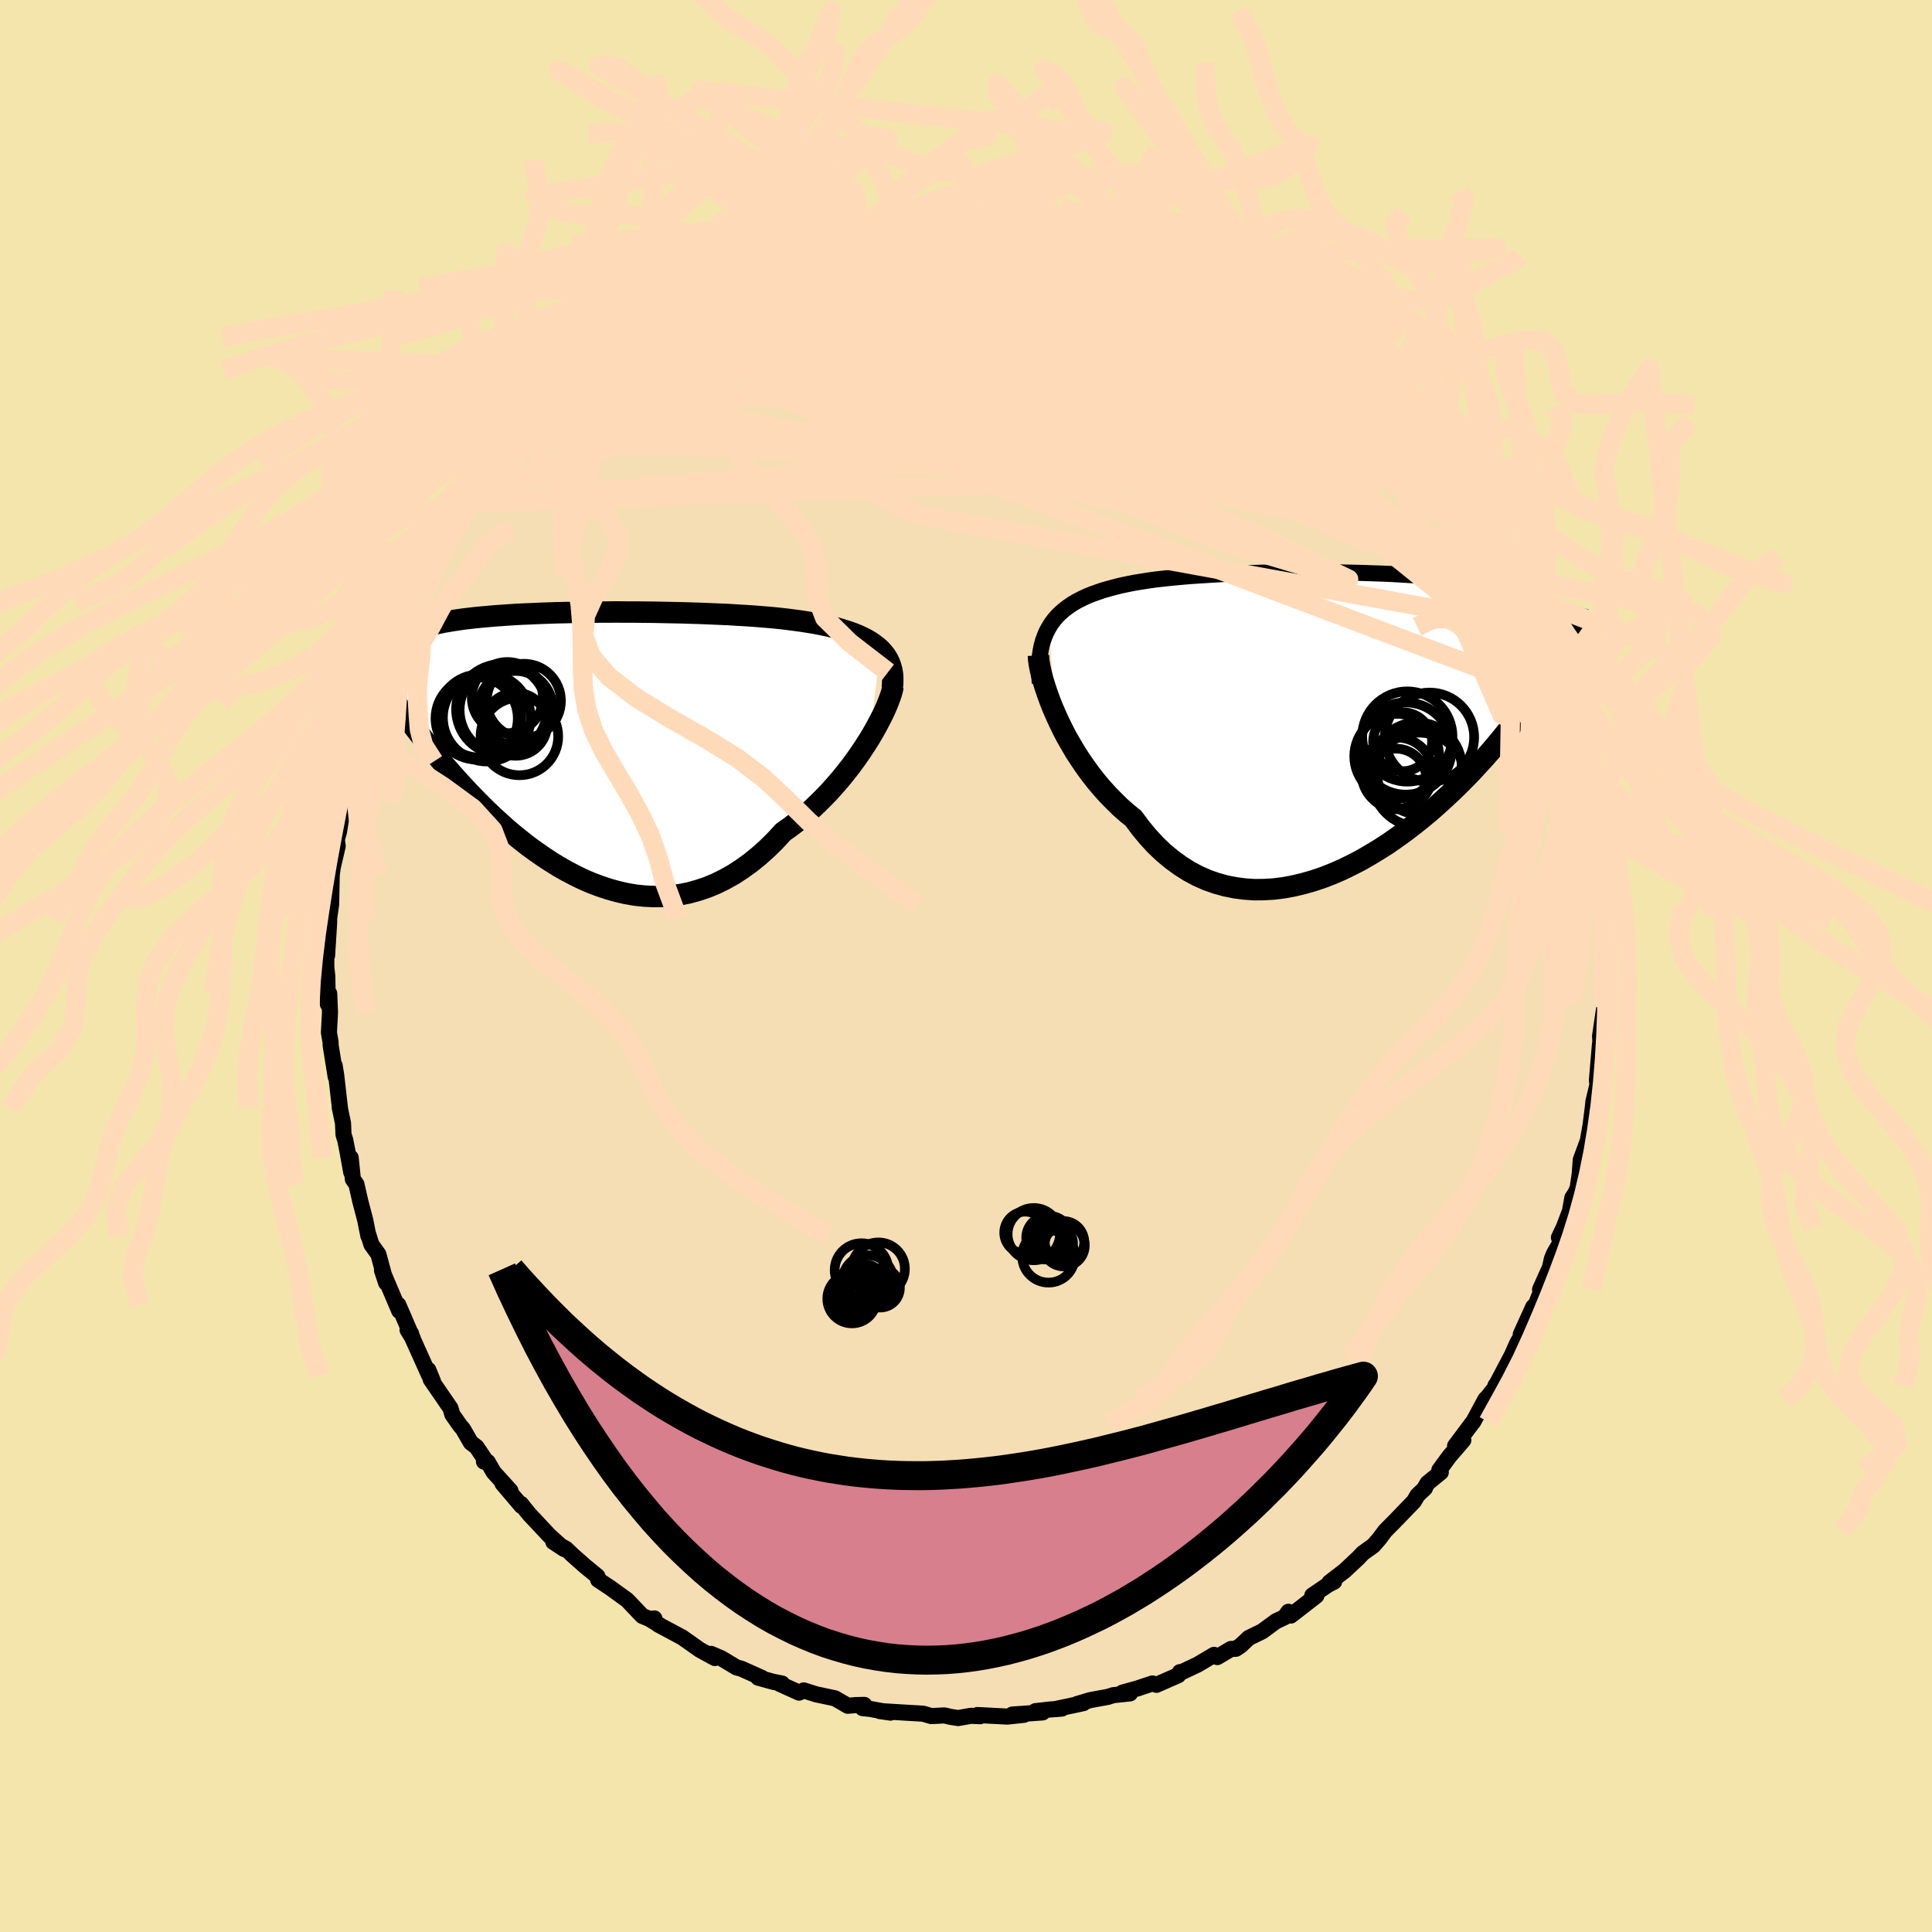 <svg xmlns="http://www.w3.org/2000/svg" width="500" height="500" viewBox="-100 -100 200 200"><defs><clipPath id="c"><path d="m31.33-9.51-.31-.28-.35-.27-.37-.26-.4-.24-.43-.22-.45-.21-.49-.2-.5-.18-.54-.17-.56-.17-.58-.15-.6-.14-.62-.13-.64-.12-.66-.11-.71-.11-.73-.1-.77-.1-.79-.09-.81-.08-.85-.07-.86-.07-.88-.06-.9-.05-.92-.06-.94-.04-.94-.04-.96-.04-.96-.03-.97-.03-.98-.02-.98-.02-.98-.02-.98-.01-.97-.01h-.97l-.96-.01-.96.01h-.94l-.94.01-.92.01-.9.02-.89.02-.88.02-.85.03-.84.03-.81.04-.8.03-.77.04-.75.05-.73.05-.7.05-.68.06-.66.06-.63.06-.61.07-.59.07-.56.08-.54.08-.51.09-.49.08-.47.1-.45.09-.43.1-.41.11-.39.11-.37.11-.36.12-.33.12-.32.13-.3.13-.28.14-.26.14-.25.14-.23.15-.21.16-.2.16-.19.16-.16.17-1.36 2.9.22.35.24.37.24.37.26.39.27.41.29.41.29.42.31.44.32.45.34.46.34.48.37.48.37.5.39.51.41.52.42.53.43.55.45.55.47.57.49.58.5.59.53.6.54.61.56.61.58.62.6.62.62.63.64.63.65.62.68.62.69.62.72.61.73.59.75.59.77.56.79.55.8.53.81.5.84.48.84.44.86.42.88.38.88.33.9.3.9.25.91.21.92.16.93.1.93.05.93-.01.93-.06.94-.13.93-.18.93-.26.93-.31.92-.38.91-.45.91-.51.89-.58.89-.64.86-.7.86-.77.83-.82.82-.89.72-.51.71-.54.69-.57.68-.59.66-.62.64-.63.63-.65.6-.67.59-.68.56-.69.54-.69.51-.7.49-.7.46-.7.44-.69"/></clipPath><clipPath id="b"><path d="m-30.76-9.19.26-.42.3-.4.32-.37.36-.35.38-.32.41-.31.43-.29.46-.27.49-.25.51-.24.54-.22.56-.2.58-.2.6-.17.62-.17.64-.16.67-.14.7-.14.74-.12.76-.12.8-.11.82-.09.85-.09.87-.08.9-.08.91-.06.94-.06.95-.06.96-.05.97-.04.98-.03.99-.03 1-.03 1-.02 1-.01 1-.01.99-.01h.99l.99.01h.97l.97.02.95.02.94.02.93.03.9.03.9.03.87.04.85.05.84.05.81.05.79.06.77.07.75.07.72.07.7.08.67.08.65.09.63.1.61.1.58.1.56.11.53.11.52.12.49.13.48.12.45.14.44.14.42.14.4.15.38.16.37.16.34.17.33.17.32.18.29.19.28.19.27.19.24.21.24.2 1.27 2.7-.18.39-.2.4-.22.42-.23.43-.24.45-.26.46-.27.47-.3.48-.31.5-.32.52-.35.52-.36.54-.38.55-.4.57-.42.58-.44.59-.46.61-.48.62-.5.63-.52.65-.55.66-.57.67-.6.68-.62.68-.65.7-.67.7-.7.7-.72.7-.75.7-.77.7-.79.7-.82.68-.84.67-.86.66-.89.64-.9.63-.92.59-.94.57-.95.55-.97.5-.98.48-.99.43-1 .39-1.01.34-1.02.29-1.01.24-1.02.19-1.02.13-1.02.06-1.01.01-1.01-.07-.99-.13-.99-.2-.97-.27-.96-.34-.94-.42-.92-.49-.89-.57-.88-.64-.85-.71-.82-.78-.79-.86-.76-.92-.73-.98-.7-.57-.68-.6-.65-.64-.64-.65-.62-.69-.59-.7-.57-.73-.54-.74-.52-.76-.5-.77-.46-.78-.45-.78-.41-.79-.38-.78-.35-.77"/></clipPath><filter id="a"><feTurbulence baseFrequency=".05" numOctaves="3" result="noise" type="noise"/><feDisplacementMap in="SourceGraphic" in2="noise" scale="2"/></filter></defs><rect width="100%" height="100%" x="-100" y="-100" fill="#F3E5AB"/><path fill="wheat" stroke="#000" stroke-linejoin="round" stroke-width="1.667" d="m66.15.96-.18.11-.03 2.18.03-1.01.18 1.21-.07.81-.44 2.99.07 1.57-.08-.74-.32 3.76.06.43-.42 1.76-.08.77-.22 1.69-.24 1.37.17-.34-.94 2.55-.11 1.48-.2 1.37-.21.54-.35.53-.25 1.39-.64 1.68-.5 1.05.35.19-.85 1.45-.23.56-.19.87-1.03 2.3.18.01-1.22 3.03.34-1.25-1.3 2.86.05.21-.4.66-.57 1.29-1.57 2.97-.14.19.35-.28-1.14 1.44-.24.24-1.26 2.34-.03.02-1.85 2.47.85-.59-1.45 1.68L49 52.18l.15.23-1.37 1.12-.28.48.01.05-.78.74-.36.62-2 2.07-.98.99-.61.82-.61.7-1.1.79-.45.48-1.42 1.33-1.56 1.2.47-.07-.64.33-1.62 1.1.42.03-2.64 2.05-.25-.39-.41.57-.88.41-1.43 1.05-1.39.68-.83.78-.5.34-.51.02-1.42.84-.33-.23-1.72 1.02-1.72.81-.1-.04-.17.32-2.25.99-.42-.14-1.56.52-1.55.43.79.08-1.72.18-.57.18-1.85.34-1.36.41.67-.1-2.93.62.71-.06-1.37.11-1.38.16.75.13-3.14.22 1.2.03-1.72.18-3.08-.16.28.12-.94-.04-1.35.23-.72-.11-.7-.16-1.35.07-.85-.25-1.54-.09-2.95-.18 1.11.16-2.1-.38-.79-.09.18-.33-.87.02-.84.07-1.32-.77-1.94-.41-1.3-.41-.48.23-2.03-.92.27-.02-.92-.18-1.56-.43.4.03-2.15-.96-.49-.13-1.56-.94-1.07-.46.39.43-1.55-.85-1.83-1.29-2.49-1.33.12.04-.96-.58.45-.09-.51.05-.74-.31-1.56-1.64-1.8-1.3-1.21-.8.04-.06-.12-.31-1.26-1.03-1.32-1.17-.67-.64-1.32-.72 1.14.75-1.55-1.4-2.07-2.21-.86-1.07.07.23-1.98-2.33.82.74-1.75-1.93-.6-1.05-.39-.04.33.13-1.09-1.63-.6-.46-.81-1.41-.33-.39-.77-1.1-.2-.67-2.04-2.97-.25-.99.49 1.21-.41-.66-1.87-4.16.01-.14-.37-.39.55.9-1.51-3.5.1.63-1.79-4.21.43 1.31-.8-2.96-.72-1-.32-1.03v.12l-.32-1.62-.52-1.98-.39-1.73-.37-.52-.23-2.24.06 1.51-.4-2.22-.23-1.15-.17-.52-.05-1.18-.34-1.63.02.04-.39-3.41-.16-.98.11 1.17-.52-3.24-.01-.35-.17-.99.11-2.08-.08-1.96-.14 1.1-.06-2.88-.1-.95v-2.16l.08.96.21-3.37.01-.69-.01.23.21-1.48.06-2.98.1-.81.52-2.24-.09-.67.22-.8.27-1.68-.27 1.46.35-2.78.51-1.38.33-3.1.19.66.45-1.5.4-2.08-.4.91.08-.84.67-1.39-.07-.32 1.33-3.94.15-.41-.13.08.14-.22 1.46-3.4.11.05.16-.29 1.26-2.99.13-.6.45-.76v-.73l.81-1.46 1.46-2.52-.21.96.52-1.09 1.1-1.87.88-1.44.24-.54.54-.85.69-1.27.6-.23.12-.71 1.48-1.69.48-1.25 1.09-.45.86-1.56-.44.57.98-1.38.73-.33 2.01-2.12-.54.51.83-1.34 1.45-1.28-.2.22 2.05-1.39.73-.92-.77.42 2.6-2.09.85-.85.02.07.87-.67h.29l1.64-1.17 1.99-1.24-.82.49 1.26-.93 1.48-.72 1.12-.96.06.34 1.39-1 .38-.22 2.39-1.26-.96.37.78-.19 2.37-1.15-.27.02 1.88-.26.33-.32 1.96-.69 1.66-.87.77.21.69-.46.41.12 2.13-.64 1.27-.17.46-.45-.02.11 2.37-.17-.77-.06 2.02-.23 1 .03.41-.15 1.37-.25 2.23-.12 1.12-.19-.38.17 1.14-.05.78-.07 2.35-.01-.81.28 2.43-.06.85.22.31.03 1.21-.08 1.43.1.93.21.57.08.59.03 2.22.71 1.26.3-.72-.13.64.31 2.77.72 1.72.54-.07-.34 1.52.7.97.48.17.21.29-.13 1.78.73 1.66.96 1.16.22-.24-.21 2.57 1.44.17.28.43-.06.54.52 2.18 1.13.5.37.46.46 1.14 1.01.86.46 2.17 1.22.94.89-1.18-.96 1.73 1.71 1.68 1.39 1.26.83-1.28-1.04 1.54 1.36 1.49 1.48.7.9-.38-.33.71.44 1.73 1.62-.71-.48 2.95 3.38-.34-.36.98 1.08.97 1.33.33.76 1.41 2.01.19-.05.24.44 1.18 1.3.39 1.14.34.77.72.86.76 1.46.51.63.42.66-.2-.18 1.1 2.01.05-.19.96 2.37 1.25 2.81.58.68-.37-.21 1.45 2.77.38 1.18-.32-.12.78 2.05-.25-.78.8 1.99.17 1.38.06-.25.12.89.73 1.93.33 1.86.26.54.49 2.52.26.59.1 1.46.32.39.16 2.36.3.76.04.81.16 2.32.31 2.26.13-.07-.07-.93.29 3.46-.23-.33.25 1.72.05.4-.1 3.32.1 1.09-.18.11" filter="url(#a)"/><path fill="#fff" d="m-30.76-9.19.26-.42.3-.4.32-.37.36-.35.38-.32.41-.31.43-.29.46-.27.49-.25.51-.24.54-.22.56-.2.58-.2.6-.17.62-.17.64-.16.67-.14.7-.14.74-.12.76-.12.8-.11.82-.09.85-.09.87-.08.9-.08.91-.06.94-.06.95-.06.96-.05.97-.04.98-.03.99-.03 1-.03 1-.02 1-.01 1-.01.99-.01h.99l.99.01h.97l.97.02.95.02.94.02.93.03.9.03.9.03.87.04.85.05.84.05.81.05.79.06.77.07.75.07.72.07.7.08.67.08.65.09.63.1.61.1.58.1.56.11.53.11.52.12.49.13.48.12.45.14.44.14.42.14.4.15.38.16.37.16.34.17.33.17.32.18.29.19.28.19.27.19.24.21.24.2 1.27 2.7-.18.39-.2.4-.22.42-.23.43-.24.45-.26.46-.27.47-.3.48-.31.5-.32.52-.35.52-.36.54-.38.55-.4.57-.42.58-.44.59-.46.61-.48.62-.5.63-.52.65-.55.66-.57.67-.6.68-.62.68-.65.7-.67.7-.7.7-.72.7-.75.7-.77.7-.79.7-.82.68-.84.67-.86.66-.89.64-.9.63-.92.59-.94.57-.95.55-.97.5-.98.48-.99.43-1 .39-1.01.34-1.02.29-1.01.24-1.02.19-1.02.13-1.02.06-1.01.01-1.01-.07-.99-.13-.99-.2-.97-.27-.96-.34-.94-.42-.92-.49-.89-.57-.88-.64-.85-.71-.82-.78-.79-.86-.76-.92-.73-.98-.7-.57-.68-.6-.65-.64-.64-.65-.62-.69-.59-.7-.57-.73-.54-.74-.52-.76-.5-.77-.46-.78-.45-.78-.41-.79-.38-.78-.35-.77" filter="url(#a)" transform="translate(39.34 -25.86)"/><path fill="#fff" d="m31.33-9.51-.31-.28-.35-.27-.37-.26-.4-.24-.43-.22-.45-.21-.49-.2-.5-.18-.54-.17-.56-.17-.58-.15-.6-.14-.62-.13-.64-.12-.66-.11-.71-.11-.73-.1-.77-.1-.79-.09-.81-.08-.85-.07-.86-.07-.88-.06-.9-.05-.92-.06-.94-.04-.94-.04-.96-.04-.96-.03-.97-.03-.98-.02-.98-.02-.98-.02-.98-.01-.97-.01h-.97l-.96-.01-.96.01h-.94l-.94.01-.92.01-.9.02-.89.02-.88.02-.85.03-.84.03-.81.04-.8.03-.77.04-.75.05-.73.05-.7.05-.68.06-.66.06-.63.06-.61.07-.59.07-.56.08-.54.08-.51.09-.49.08-.47.1-.45.09-.43.1-.41.11-.39.11-.37.11-.36.12-.33.12-.32.13-.3.13-.28.14-.26.14-.25.14-.23.15-.21.16-.2.16-.19.16-.16.17-1.36 2.9.22.35.24.37.24.37.26.39.27.41.29.41.29.42.31.44.32.45.34.46.34.48.37.48.37.5.39.51.41.52.42.53.43.55.45.55.47.57.49.58.5.59.53.6.54.61.56.61.58.62.6.62.62.63.64.63.65.62.68.62.69.62.72.61.73.59.75.59.77.56.79.55.8.53.81.5.84.48.84.44.86.42.88.38.88.33.9.3.9.25.91.21.92.16.93.1.93.05.93-.01.93-.06.94-.13.93-.18.93-.26.93-.31.92-.38.91-.45.91-.51.89-.58.89-.64.86-.7.86-.77.83-.82.82-.89.72-.51.71-.54.69-.57.68-.59.66-.62.64-.63.63-.65.6-.67.59-.68.56-.69.54-.69.51-.7.49-.7.46-.7.44-.69" filter="url(#a)" transform="translate(-40.17 -23.23)"/><g fill="none" stroke="#000" transform="translate(39.34 -25.86)"><path stroke-linejoin="round" stroke-width="1.667" d="m-31.7-3.41-.05-.73-.02-.69.01-.65.05-.63.08-.59.11-.55.14-.53.18-.5.2-.47.24-.44.26-.42.3-.4.32-.37.36-.35.38-.32.41-.31.43-.29.46-.27.49-.25.51-.24.54-.22.56-.2.58-.2.6-.17.62-.17.64-.16.67-.14.7-.14.74-.12.76-.12.8-.11.82-.09.85-.09.87-.08.9-.08.91-.06.94-.06.95-.06.96-.05.97-.04.98-.03.99-.03 1-.03 1-.02 1-.01 1-.01.99-.01h.99l.99.01h.97l.97.02.95.02.94.02.93.03.9.03.9.03.87.04.85.05.84.05.81.05.79.06.77.07.75.07.72.07.7.08.67.08.65.09.63.1.61.1.58.1.56.11.53.11.52.12.49.13.48.12.45.14.44.14.42.14.4.15.38.16.37.16.34.17.33.17.32.18.29.19.28.19.27.19.24.21.24.2.22.22.2.22.19.22.18.23.16.24.16.24.13.24.13.26.12.25.1.26" filter="url(#a)"/><path stroke-linejoin="round" stroke-width="2.222" d="m-31.84-6.29.02.39.06.46.1.52.13.57.16.62.2.65.23.69.26.72.29.74.33.76.35.77.38.78.41.79.45.78.46.78.5.77.52.76.54.74.57.73.59.7.62.69.64.65.65.64.68.6.7.57.73.98.76.92.79.86.82.78.85.71.88.64.89.57.92.49.94.42.96.34.97.27.99.2.99.13 1.01.07 1.01-.01 1.02-.06 1.02-.13 1.02-.19 1.01-.24 1.02-.29 1.01-.34 1-.39.99-.43.98-.48.97-.5.95-.55.94-.57.92-.59.9-.63.89-.64.86-.66.84-.67.82-.68.79-.7.77-.7.75-.7.72-.7.7-.7.67-.7.65-.7.62-.68.6-.68.57-.67.55-.66.52-.65.5-.63.48-.62.46-.61.44-.59.42-.58.4-.57.38-.55.36-.54.35-.52.32-.52.31-.5.3-.48.27-.47.26-.46.24-.45.23-.43.22-.42.2-.4.18-.39.17-.38.16-.36.14-.36.14-.34.12-.33.11-.32.1-.3.08-.3.08-.28.07-.28" filter="url(#a)"/><circle cx="5.247" cy="4.149" r="4.394" clip-path="url(#b)" filter="url(#a)"/><circle cx="7.632" cy="5.709" r="4.462" clip-path="url(#b)" filter="url(#a)"/><circle cx="6.177" cy="3.349" r="4.77" clip-path="url(#b)" filter="url(#a)"/><circle cx="5.177" cy="6.499" r="3.14" clip-path="url(#b)" filter="url(#a)"/><circle cx="7.362" cy="5.264" r="4.616" clip-path="url(#b)" filter="url(#a)"/><circle cx="5.297" cy="5.899" r="3.686" clip-path="url(#b)" filter="url(#a)"/><circle cx="8.642" cy="2.174" r="4.62" clip-path="url(#b)" filter="url(#a)"/><circle cx="6.347" cy="2.104" r="4.67" clip-path="url(#b)" filter="url(#a)"/><circle cx="7.557" cy="6.569" r="4.864" clip-path="url(#b)" filter="url(#a)"/><circle cx="5.857" cy="2.644" r="3.05" clip-path="url(#b)" filter="url(#a)"/></g><g fill="none" stroke="#000" transform="translate(-40.17 -23.23)"><path stroke-linejoin="round" stroke-width="2.222" d="m32.54-5.57.04-.5.01-.47-.03-.44-.07-.43-.11-.4-.14-.38-.18-.36-.21-.34-.25-.32-.27-.3-.31-.28-.35-.27-.37-.26-.4-.24-.43-.22-.45-.21-.49-.2-.5-.18-.54-.17-.56-.17-.58-.15-.6-.14-.62-.13-.64-.12-.66-.11-.71-.11-.73-.1-.77-.1-.79-.09-.81-.08-.85-.07-.86-.07-.88-.06-.9-.05-.92-.06-.94-.04-.94-.04-.96-.04-.96-.03-.97-.03-.98-.02-.98-.02-.98-.02-.98-.01-.97-.01h-.97l-.96-.01-.96.01h-.94l-.94.01-.92.01-.9.02-.89.02-.88.02-.85.03-.84.03-.81.04-.8.03-.77.04-.75.05-.73.05-.7.05-.68.06-.66.06-.63.06-.61.07-.59.07-.56.08-.54.08-.51.09-.49.08-.47.1-.45.09-.43.1-.41.11-.39.11-.37.11-.36.12-.33.12-.32.13-.3.13-.28.14-.26.14-.25.14-.23.15-.21.16-.2.16-.19.16-.16.17-.16.18-.14.18-.12.18-.11.19-.1.19-.09.19-.07.2-.06.21-.05.21-.04.21" filter="url(#a)"/><path stroke-linejoin="round" stroke-width="2.222" d="m32.62-5.73-.07.35-.11.41-.16.46-.19.5-.23.55-.27.59-.31.61-.34.64-.37.67-.4.67-.44.69-.46.7-.49.7-.51.7-.54.69-.56.69-.59.68-.6.67-.63.65-.64.63-.66.62-.68.59-.69.57-.71.54-.72.51-.82.89-.83.82-.86.77-.86.7-.89.64-.89.58-.91.51-.91.45-.92.38-.93.31-.93.26-.93.18-.94.13-.93.06-.93.01-.93-.05-.93-.1-.92-.16-.91-.21-.9-.25-.9-.3-.88-.33-.88-.38-.86-.42-.84-.44-.84-.48-.81-.5-.8-.53-.79-.55-.77-.56-.75-.59-.73-.59-.72-.61-.69-.62-.68-.62-.65-.62-.64-.63-.62-.63-.6-.62-.58-.62-.56-.61-.54-.61-.53-.6-.5-.59-.49-.58-.47-.57-.45-.55-.43-.55-.42-.53-.41-.52-.39-.51-.37-.5-.37-.48-.34-.48-.34-.46-.32-.45-.31-.44-.29-.42-.29-.41-.27-.41-.26-.39-.24-.37-.24-.37-.22-.35-.22-.34-.2-.34-.19-.32-.19-.3-.17-.3-.16-.29-.15-.28-.15-.27-.13-.26-.13-.25" filter="url(#a)"/><circle cx="-7.592" cy="-3.266" r="4.658" clip-path="url(#c)" filter="url(#a)"/><circle cx="-6.062" cy="-.536" r="4.018" clip-path="url(#c)" filter="url(#a)"/><circle cx="-9.442" cy="-2.481" r="4.54" clip-path="url(#c)" filter="url(#a)"/><circle cx="-5.602" cy="-4.221" r="3.838" clip-path="url(#c)" filter="url(#a)"/><circle cx="-7.912" cy="-3.326" r="4.7" clip-path="url(#c)" filter="url(#a)"/><circle cx="-6.447" cy="-1.796" r="3.264" clip-path="url(#c)" filter="url(#a)"/><circle cx="-7.307" cy="-4.556" r="3.684" clip-path="url(#c)" filter="url(#a)"/><circle cx="-10.487" cy="-2.401" r="4.26" clip-path="url(#c)" filter="url(#a)"/><circle cx="-6.452" cy="-3.481" r="3.834" clip-path="url(#c)" filter="url(#a)"/><circle cx="-10.187" cy="-2.651" r="4.302" clip-path="url(#c)" filter="url(#a)"/></g><g fill="none" stroke="#FFDAB9" stroke-linejoin="round" stroke-width="2"><path d="m19.62-74.21.64.34.43.22.47.23.47.27.31.25.01.18-.35.11-.76.02-1.17-.07-1.6-.17-2.07-.25-2.58-.33-3.16-.42-3.78-.55-4.4-.69-5.11-.87M39.6-62.09l.6.38.42.36.62.6.67.68.6.61.51.53.44.46.37.43.29.38.16.3-.02.17-.24-.01-.48-.22-.75-.46-1.03-.73-1.31-1.01-1.6-1.28-1.9-1.55-2.17-1.78-2.44-2.04-2.9-2.44" filter="url(#a)"/><path d="m10.28-77.02 1.49.55.45.41-.12.46-.39.58-.71.71-1.17.84-1.76.96-2.44 1.07-3.1 1.2-3.77 1.36-4.39 1.53-5.03 1.73-5.73 1.92-6.52 2.12-7.35 2.28-8.05 2.31m76.23-6.49 1.32 1.05.81.63.66.59.71.67.71.71.66.65.56.57.5.5.42.45.33.38.2.27.01.11-.2-.09-.47-.35-.77-.63-1.06-.97-1.35-1.29-1.59-1.58-2.02-1.93" filter="url(#a)"/><path d="m22.83-72.92 1.31.65.9.38.71.33.54.32.35.28.16.23-.05.19-.25.15-.51.09-.78.02-1.1-.08-1.45-.2-1.83-.33-2.26-.49-2.69-.63-3.1-.77-3.57-.91-4.19-1.06-5.07-1.24m-6.2-1.17.84-.15 1.4-.11 1.5-.04 1.44.03 1.39.09 1.42.12 1.45.15 1.49.17 1.48.18 1.43.18 1.35.17 1.25.15 1.16.13 1.02.12.85.1.63.08.35.04.04-.02-.24-.08-.4-.13-.39-.14" filter="url(#a)"/><path d="m28.15-70.23.49.16.65.42.58.49.35.46.11.42-.13.37-.41.31-.72.21-1.07.11-1.44.02-1.82-.08-2.21-.18-2.64-.29-3.09-.4-3.57-.51-4.07-.62-4.56-.76-5.1-.9-5.7-1.01-6.49-.98m64.08 24.27.87 1.15.6 1.03.51.9.46.78.37.61.22.37.05.11-.13-.12-.31-.39-.52-.66-.77-1.03-1.07-1.49-1.47-2.11-2.1-3.02m-58.95-24.25.61.02 1.01-.06 1.11-.08 1.2-.09 1.28-.1 1.34-.1 1.35-.1 1.3-.09 1.18-.07 1.05-.05.93-.03h1.46l.51.02.33.02h.11l-.14-.01-.4-.02-.67-.03-.92-.03-1.12-.02-1.26-.04m-10.28.97 1.56-.11 1.26-.06 1.47-.01h1.69l1.86.03 1.96.03 1.98.06 1.93.09 1.85.11 1.75.13 1.64.14 1.49.12 1.22.1.88.04.53-.03.48-.04" filter="url(#a)"/><path d="m2.77-77.83.32.3 1.42.45 1.79.63 2.05.81 2.29.99 2.52 1.14 2.71 1.31 2.86 1.45 2.98 1.57 3.06 1.64 3.07 1.66 3.07 1.65 3.04 1.61 3 1.56 2.87 1.41 2.61 1.21M20.76-73.52l.81.23 1.36.62 1.46.74 1.42.78 1.39.82 1.37.87 1.35.9 1.34.93 1.34.94 1.31.94 1.28.92 1.22.87 1.12.8 1.01.7.87.6.71.49.55.38.4.28.23.15-.02-.09-.32-.37-.42-.45" filter="url(#a)"/><path d="m-6.25-77.16.86-.13 1.48-.06 1.63.03 1.61.13 1.62.21 1.67.26 1.76.3 1.83.34 1.86.35 1.86.35 1.82.34 1.75.33 1.67.31 1.57.3 1.44.28 1.27.26 1.08.22.82.17.47.07-.07-.14" filter="url(#a)"/><path d="m13.68-75.83 2.24.62 1.62.49 1.35.5 1.27.56 1.26.61 1.3.65 1.37.68 1.42.7 1.43.71 1.36.67 1.24.62 1.07.54.88.44.68.35.45.22.18.08-.1-.1-.33-.26-.48-.41m13.48 11.33.16.5.51.99.2.84-.17.71-.53.6-.88.48-1.25.34-1.64.18-2.04.06-2.44-.07-2.85-.16-3.27-.28-3.73-.4-4.18-.54-4.67-.69-5.16-.83-5.66-.96-6.17-1.05-6.69-1.13-7.22-1.23-7.68-1.44-8.07-1.81m33.3-14.67.58.01.86.02.84.06.68.1.51.13.32.15.08.17-.24.16-.59.15-.92.14-1.28.11-1.68.08-2.15.03-2.68-.03-3.22-.09-3.67-.13" filter="url(#a)"/><path d="m20.59-73.73.24.17.5.3.58.45.42.51.12.52-.2.53-.54.55-.88.58-1.21.61-1.52.65-1.86.71-2.19.76-2.57.83-2.95.87-3.37.91-3.81.94-4.28.96-4.75.99-5.23 1.04-5.7 1.08-6.22 1.14-6.83 1.2-7.47 1.32" filter="url(#a)"/><path d="m49.22-51.88.53.94.54.83.35.58.19.46.04.37-.13.27-.32.14-.52-.04-.74-.24-.98-.46-1.24-.68-1.52-.87-1.8-1.05-2.08-1.23-2.37-1.42-2.68-1.67-3.01-1.98-3.39-2.35-3.81-2.71-4.21-3.09-4.6-3.43-5.03-3.79m-47.66 7.61 1.51-1.04 1.17-.76.97-.63.97-.6.97-.59.92-.56.84-.5.72-.42.58-.34.41-.22.2-.1v.05l-.24.19-.5.35-.78.52-1.1.69-1.47.89-2.1 1.23" filter="url(#a)"/><path d="m59.45-34.4.05.51.15.83-.15.46H59l-.84-.41-1.16-.77-1.48-1.11-1.82-1.48-2.18-1.84-2.56-2.22-2.99-2.62-3.47-3.06-3.99-3.56-4.5-4.15-4.94-4.75-5.39-5.4-6.06-6.1m33.53 20.91.45.66.54.84.43.79.33.66.21.51.06.32-.1.13-.27-.07-.45-.22-.63-.37-.8-.5-1-.68-1.23-.92-1.5-1.22-1.79-1.57-2.11-1.95-2.43-2.33-2.78-2.74-3.14-3.14-3.52-3.53-3.94-3.9" filter="url(#a)"/><path d="m36.43-65.12.29.44v.4l-.04.59-.27.61-.68.53-1.13.47-1.57.42-2 .4-2.47.35-2.95.32-3.41.28-3.9.27-4.38.27-4.9.27-5.49.26-6.1.21-6.73.14-7.38.06-8.06-.06-8.75-.2m54.54-14.56 1.56.69 1.22.54.87.38.57.28.28.21-.03.1-.34-.01-.68-.13-1.06-.27-1.51-.42-2.01-.6-2.55-.8-3.15-1-3.89-1.23" filter="url(#a)"/><path d="m37.37-64.23-.49-.09-.14.72-.62.81-1.43.7-2.24.64-3.02.66-3.8.71-4.62.72-5.47.72-6.36.76-7.24.81-8.12.87-9.02.87-9.96.81-11.06.75M8.19-77.34l.81.17.87.18 1 .24 1 .27.93.26.85.26.81.24.74.23.62.19.42.15.17.1-.09.06-.35.01-.59-.03-.84-.07-1.11-.13-1.43-.2-1.81-.29-2.23-.38-2.69-.47-3.18-.54" filter="url(#a)"/><path d="m44.66-57.31 1.68 2.06.47.96-.09.67-.5.55-.93.43-1.39.24-1.88.04-2.37-.14-2.87-.29-3.38-.45-3.89-.6-4.44-.77-5.01-.96-5.61-1.17-6.23-1.37-6.88-1.55-7.53-1.7-8.19-1.84-8.66-2.09m4.8-9.29 1.26-.51.86-.22.72-.15.68-.11.57-.07.41.01.18.1-.04.21-.27.33-.48.45-.69.56-.93.69-1.19.83-1.49.99-1.85 1.16-2.24 1.33-2.68 1.52-3.1 1.71-3.48 1.92-3.84 2.12-4.29 2.37M9.12-77.13l.76.18 1.24.42 1.46.58 1.53.69 1.62.78 1.77.85 1.91.91 1.96.94 1.94.95 1.87.93 1.77.91 1.7.89 1.65.87 1.62.86 1.56.84 1.46.78 1.27.66 1.07.53.91.47.88.57M13.68-75.83l2.23.61 1.59.47 1.31.47 1.21.51 1.2.56 1.22.58 1.27.61 1.32.63 1.32.62 1.24.59 1.12.54.95.46.75.37.54.26.32.15.12.02-.12-.11-.42-.27-.73-.45-.98-.55" filter="url(#a)"/><path d="m-.36-77.75 1.05-.03 1.05.05.95.08.86.08.77.07.63.07.49.07.33.1.14.11-.04.14-.27.17-.5.19-.77.2-1.07.21-1.37.23-1.71.24-2.07.23-2.49.23-2.94.21-3.5.25-4.24.38m-9.45 2.29 1.6-.74 1.21-.44 1.26-.4 1.38-.44 1.41-.45 1.35-.43 1.23-.37 1.07-.31.92-.26.75-.21.55-.15.28-.08-.03.01-.39.11-.74.2-1.03.26-1.27.27" filter="url(#a)"/><path d="m-24.33-72.36-.26.11.58-.23.83-.33.81-.29.72-.22.59-.15.39-.06.13.08-.22.24-.59.44-.99.64-1.4.83-1.85 1.02-2.28 1.2-2.69 1.36-3.05 1.55m59.02-5.78 1.63.95.73.47.44.34.32.32.16.33-.04.29-.29.25-.57.17-.87.08-1.23-.02-1.66-.14-2.11-.26-2.57-.37-3.01-.51-3.48-.66-3.96-.83-4.43-1.01-4.88-1.14-5.27-1.3M-8.5-76.9l.21-.06 1.15-.02 1.52.04 1.74.08 1.9.12 1.98.15 1.99.21 1.96.24 1.96.27 1.95.3 1.96.31 1.92.31 1.84.31 1.72.29 1.55.25 1.32.2 1.04.13.69.05.38-.01" filter="url(#a)"/><path d="m5.55-77.36 1.11.01.86.15.56.24.34.34.14.44-.1.53-.34.62-.61.71-.86.81-1.12.89-1.44.99-1.8 1.09L.1-69.36l-2.61 1.29-3 1.38-3.39 1.51-3.77 1.63-4.17 1.78-4.63 1.95-5.13 2.13-5.63 2.29-6.1 2.36-6.58 2.4" filter="url(#a)"/><path d="m-20.2-73.89 1.83-.62 1.74-.43 1.71-.26 1.81-.18 1.98-.16 2.13-.15 2.21-.14 2.23-.11 2.2-.08 2.14-.05 2.04-.06 1.92-.07 1.8-.08 1.72-.09 1.62-.1 1.23-.16m-1.92-.71.85.19.99.24 1.2.33 1.28.38 1.28.41 1.27.41 1.29.42 1.3.41 1.23.38 1.08.33.87.28.61.2.37.13.15.05-.04-.02-.22-.09-.45-.2-.79-.33-1.14-.44m21.54 13-.42-.25.29.48.21.54-.15.34-.5.13-.82.02-1.13-.07-1.46-.15-1.86-.26-2.34-.43-2.83-.64-3.37-.87-3.89-1.13-4.44-1.41-4.99-1.71-5.53-2.01-6.07-2.28-6.64-2.49m46.2 12.51 1.12 1.17.7.78.65.69.73.78.84.92.9 1.02.89 1.05.83 1.03.75.94.65.83.52.7.38.51.22.31.05.1-.12-.12-.32-.36-.52-.59-.73-.85-.94-1.1-1.12-1.31-1.23-1.46-1.29-1.6" filter="url(#a)"/><path d="m48.25-53.21.68 1.06.39.79.1.47-.25.12-.59-.16-.94-.42-1.31-.7-1.74-1-2.21-1.38-2.76-1.8-3.35-2.25-3.92-2.74-4.44-3.19-4.92-3.62-5.68-4.13" filter="url(#a)"/><path d="m-26.72-71.1 1.6-.64 1.46-.09 2.02.08 2.62.19 3.12.31 3.56.42 3.94.5 4.26.59 4.51.67 4.69.76 4.82.85 4.98.95L20-65.45l5.32 1.19 5.43 1.29 5.37 1.23" filter="url(#a)"/><path d="m-18.24-74.58 1.5-.41 1.6.07 1.96.31 2.41.49 2.81.67 3.12.84 3.38 1.01 3.61 1.18 3.86 1.33 4.1 1.45 4.32 1.56 4.53 1.65 4.7 1.73 4.81 1.77 4.85 1.75 4.79 1.68 4.66 1.63M20.76-73.52l.76.17 1.2.47 1.17.49 1.03.45.88.4.73.37.59.33.48.3.34.27.19.23.03.18-.17.12-.36.03-.6-.06-.84-.19-1.13-.3-1.44-.44-1.75-.56-2.09-.69-2.43-.82-2.79-.97-3.14-1.11-3.36-1.25" filter="url(#a)"/><path d="m-24.33-72.36-.22.1.69-.28 1.02-.39 1.1-.41 1.12-.4 1.1-.39 1.06-.36.93-.32.78-.24.58-.16.39-.08.18-.01-.03.07-.27.16-.5.25-.75.35-1 .46-1.27.58-1.56.69-1.87.8-2.2.92-2.67 1.09m37.41-7.12.91.21.92.31.53.27.22.25.03.26-.18.28-.51.27-.96.26-1.48.24-2.04.24-2.61.24-3.19.28-3.75.3-4.34.31-4.96.26-5.76.27m79.4 45.28L2.17-50.12l-11.89-9.13 2.22-5.76 2.62-3.76.26-1.69-2.06.07-3.96 1.23-4.96 1.89-4.41 2.3-1.98 2.68 2.04 2.98 6.67 2.93 10.36 2.16 11.44.47 9.24-1.78 4.7-3.6.32-3.75-1.66-1.68-1.21 1.47-.7 2.73.03-.28 23.69 1.75" filter="url(#a)"/><path d="m31.3-68.64-37.26.44-18.83 4.12-4.21 1.94 4.38-.61 7.43-1.98 6.44-2.08 3.13-1.31-.76-.27-3.61.53-4.43.95-2.97 1.11.22 1.3 4.14 1.57 7.54 1.75 9.02 1.44 7.54.42 3.17-1-2.32-2.06-5.76-1.85-4.05-.19 3.7 1.96 14.17 2.86 17.79 1.12.66-6.64" filter="url(#a)"/><path d="M51.15-49.16 6.11-64.13l-14.75-3.81-4.71.42-1.33 1.26 1.13 1.11 4.48 1.13 7.61 1.75 8.66 2.62 6.81 2.99 2.75 2.24-1.5.4-3.79-1.84-2.93-3.79.5-4.71 3.91-3.91 2.26-2.27-17.45-7.14" filter="url(#a)"/><path d="m-7.25-77.19-8.4 4.11 6.11.16 5.71.41 4.15 1.47 3.75 1.93 2.57 1.26.21-.09-2.08-1.34-3.07-1.83-2.55-1.48-.84-.61 1.78.39 4.86 1.29 7.49 1.93 8.27 2.1 6.48 1.52 3.29.5 1.75.5 4.73 3.9 16 14.79" filter="url(#a)"/><path d="m29.12-69.77-5.37-2.18-4.32-.69-6.14-.53-6.3-.38-4.95-.32-3-.12-.77.46 1.76 1.44 3.88 2.33 4.14 2.44 1.57 1.33-2.69-.43-4.99-1.22-.92.69 11.11 5.81L37.6-47.95l23.77 19.22" filter="url(#a)"/><path d="m-46.14-55.92 38.86-10.95 4.42-4.6-2.25.55-.03 3.87 1.89 4.54 1.04 2.42-.89-1.03-1.78-3.69-1.06-4.22 1.07-2.83 4.45-.33 8.06 3.01 7.89 7.2-5.91 9.64-56.74-2.2" filter="url(#a)"/><path d="m-31.59-68.1 5.41-1.26 10.04-2.95 5.66-.43 2.4 2.34 2.05 3.89 2.76 3.93 3.09 2.76 2.84 1.01 2.12-.74.82-2.11-1.02-2.81-2.84-2.68-3.94-1.67-3.92.05-2.5 2.02 1.26 3.76L.4-58.13l12.49 4.99-.45 2.71-55.55-8.77" filter="url(#a)"/><path d="M29.12-69.77 15.9-66.33.57-66.34l-3.49-.18 4.46 1.45 5.83 2.31 2.84 1.72-.77.54-2.45-.19-1.75.04.48 1.06 3.01 2.31 4.8 3.1 5.32 3.01 4.64 1.97 3.46.45 2.44-.87 1.83-1.43 1.17-1.27-.11-1.1-1.88-1.68-1.38-2.11 7.27 1.86 18.49 12.16" filter="url(#a)"/><path d="M55.71-41.9 41.76-57.43 31.7-64.27l-8.23-1.7-5.99 1.3-3.81 1.87-2.1.95-1.27.02-1.42-.24-2.19.01-2.95.23-3.04.22-2.01.22.37.66 3.89 1.64 7.85 2.77 10.87 3.42 10.99 3.11 6.28 1.59-4.99-1.28L8.5-53.11-52-47.95" filter="url(#a)"/><path d="M60.91-30.66 34.05-50.49l-1.31-1.63-5.34-1.59-8.87-2.09-7.58-1.78-4.02-1.8-.27-2.18 2.49-2.37 3.45-2.13 2.29-1.59-.51-.9-3.75-.09-5.89.89-5.81 1.95-3.36 2.61v2.16l1.34.29-1.98-2.06-8.68-2.59-10.58-.99 8.52-8.86" filter="url(#a)"/><path d="m6.76-77.44-20.67 8.08 10.04 5.21 17.67 4.23 11.96 2.8 2.9.8-3.52-.77-5.25-1.25-3.5-.92-.93-.39.25-.09-.67-.05-2.76-.18-4.26-.35-4.02-.3-3.38.09-5.81.39-12.19-.39-13.82-2.87-1.21-4.21" filter="url(#a)"/><path d="m48.25-53.21-17.3 3.06-20.52-6.46-11.63-6.01-8.62-2.84-6.82-.8-3.27-.51.82-.97 3.44-1.26 4.18-1.01 4.4-.5 5.48-.03 7.28.31 8.01.63 6.28 1.4 6.45 5.15 28.35 19.86" filter="url(#a)"/><path d="m-43.94-57.86 27.55-11.23 4.56-1.3 1.29.46 4.42.38 6.8.77 7.28 1.32 6.48 1.45 5.01 1.1 3.21.6 1.39.26-.37.18-2.2.2-4.24.18-6.23.16-7.42.34-6.55.84-2.69 1.48 3.82 1.75 9.87.98 9.18-1.82-1.34-7.33.57-8.02" filter="url(#a)"/><path d="M37.92-63.48 3.47-66.99l-12.11 2.55-4.59 4.88-.15 3.71 1.05 1.31 1.23-.41 1.81-.82 2.06-.34 1.11.22-.66.28-1.8-.29-1.33-1.21.45-2.07 2.28-2.47 3.1-2.26 2.95-1.55 2.74-.64 3.42.12 4.72.45 4.57.19-.08-.58-10.22-1.29-20.06-1.18-11.06-2.49" filter="url(#a)"/><path d="M59.45-34.4 29.14-58.35l-4.86-2.05 3.12 3.49-.52 1.16-4.38-1.74-4.15-2.56-1.07-1.48 2.6.47 5.52 2.42 6.99 3.55 6.47 3.28 3.85 1.51.18-.92-2.58-2.41-2.68-1.61.18 1.24 3.84 2.47-5.22-13.59" filter="url(#a)"/><path d="m58.87-35.08-64.16-11.7-11.59-6.07 5.15-3.1 8.1-2.39 7.29-2.71 6.09-2.53 5.13-1.53 3.98-.27 2.41.69.85 1.26-.09 1.6-.26 1.86-.19 1.9-.58 1.51-1.59.53-2.49-.9-2.21-2.36-1.01-3.36-2.31-3.88L.58-71.45l-15.29-4.13" filter="url(#a)"/><path d="M48.25-53.21 3.8-62.28l-4.73-5.11 1.63-1.8 2.53-.13 4.26 1.01 5.64 1.82 5.4 2.01 3.65 1.58 1.38 1.11-.33 1.23-1.3 1.82-2.65 1.76-5.55-.22-8.93-3.96-9.64-6.63-9.37-3.84-21.3 5.94" filter="url(#a)"/><path d="M47.61-53.93 20.89-65.97l-14.27-.95-6.92 1.11-.22.99 3.58.44 5.04-.12 5.29-.39 4.6-.24 2.71.04-.45.09-4.31-.21-7.7-.55-9.27-.51-8.37.02-5.46.72-2.21 1.15-.35 1.21-.14 1.4.91 2.26 5.89 3.06 9.17.03-26.96-13.8" filter="url(#a)"/><path d="m34.26-66.34-9.12-4.9-4.54-1.78-5.4-.79-7.31-.33-8.41.37-8.63 1.38-7.96 2.25-6.12 2.5-2.98 1.95.97.91 4.6-.07 6.79-.47 6.96-.12 5.54.66 3.71 1.28 2.8 1.31 3.5.82 5.2.27 5.8-.13 2.72-1.18-3.88-3.74-5.85-5.27 15.5 1.19" filter="url(#a)"/><path d="m4.39-77.61 26.37 15.75 4.77 7.57-6.12 1.63-6.95-.39-4.22-.54-1.61-.63.01-.97.66-1.11.53-.75.28.02.53.79 1.3 1.14 1.89.83 1.57.01.38-.92-.78-1.43-.99-1.3-.28-.71.47.05.56 1.02-.09 2.4-1.79 3.3-1.33 1.87 35.23 6.79" filter="url(#a)"/><path d="m-32.41-67.61 17.26-4.47 3.06 3.04L-4.93-64 6.3-59.57l9.41 3.04 4.83 1.9 1.43 1.5.27 1.63.19 1.71-.21 1.21-1.14.02-1.69-1.32-1.13-2.05.32-1.93 2.06-1.82 4.02-3.14 3.92-6.14v-5.33" filter="url(#a)"/><path d="m51.15-49.16-7.11-3.86-18.2-5.52-17.19-4.2-8.9-2.51-.86-1.47 4.45-.66 7.08.3 6.91 1.2 3.78 1.57-1.32 1.35-5.17 1.29-2.99 2.46 8.18 5.69 21.9 9.65 13.58 1.31" filter="url(#a)"/><path d="m29.12-69.77 1.93 1.94-2.98-.78-1.65 1.41-1.93 2.86-4.46 2.36-6.47 1.17-5.9.45-3.38.27-1.05.09-.56-.42-1.61-.97-2.31-1.15-.76-.87 3.24-.42 7.73.12 10.21 1.29 9.34 3.83 4 6.74-13.03 4.53-61.14-13.16" filter="url(#a)"/><path d="m-52-47.95 64.18-2.28 16.97-4.71-1.96-3.17-6.91-.15-5.62 1.15-2.6.31-.24-1.34.51-2.34-.17-2.12-1.34-.97-1.87.42-1.22 1.32.5 1.22 2.64.17 4.2-1.25 3.67-2.43-.17-3.17-5.16-3.5-2.5-1.97 20.39 4.12" filter="url(#a)"/><path d="m-52.54-47.1 17.85-9.13 24.34 2.04 18.02 3.24 8.13.76 1.89-1.26-.95-2.05-2.05-1.96-2.24-1.41-2.04-.74-2.02-.17-2.26.28-2.46.66-2.32.97-2.09.99-2.22.48-2.39-.52-.98-1.5 4.07-1.44 12.8.93 20.87 6.14L51.82-39.5l7.05 4.42" filter="url(#a)"/><path d="m5.24-77.39 15.98 8.89-4.74 4.44L4.04-62.3l-7.27 1.67.36 1.41 3.96.75 3.24.48.86.67-1.11.61-2.31-.14-3.06-1.13-2.94-1.33-.54-.1L.34-57l12.55 5.24 16.67 6.86 10.05 4.86-13.13-3.92-58.89-23.65" filter="url(#a)"/><path d="m-18.24-74.58-3.86 10.06 18.42-1.16 14.21-1.6 4.17-1.16-2.86-.72-4.38-.11-1.82.5 1.95.85 4.63.97 5.31.99 4.35.96 2.63.75 1.04.28.27-.27.39-.61.84-.58.6-.29-1.33-.24-5.38-.91-10.42-2.48L.44-72.97l13.24-2.86" filter="url(#a)"/><path d="m47.61-53.93-15.09-5.59-1.09 3.3-3.53.87-3.42-1.53-2.34-2.95-2.78-3.41-4.53-2.88-6.22-1.7-6.91-.43-6.44.37-5.07.5-3.04.15-.67-.27 1.54-.28 2.77.33L-6.79-66l1.3 2.7 2.42 3.81 10.12 4.82 22.97 4.31 12.91-8.53M-1.12-77.87l.11-.57.7-1.26.97-1.33 1.04-.89 1.04-.47 1.04-.31 1.04-.36 1.04-.54 1.07-.69 1.09-.75 1.08-.66 1.04-.46 1.03-.34 1.22-.4 1.76.5-19.99 9.09 1.45-.66 1.33-.61 1.03-.54.86-.56.84-.53.9-.44.98-.38 1.02-.4 1.05-.51 1.07-.62 1.06-.7 1.07-.7 1.08-.6 1.06-.42 1.02-.22 1-.07 1.2-.18 1.91-.57-41.47-4.63.79 1.12 1.32.57 1.58.61 1.67.69 1.63.82 1.53.97 1.44 1.01 1.34.84 1.24.43 1.11-.09.98-.53.88-.62.88-.12.99.98 1.16 2.16 1.24 2.57 1.09 1.66.67.27" filter="url(#a)"/><path d="m-7.25-77.19.8-.52.93-.24 1.11-.24 1.13-.26 1.02-.27.9-.28.87-.32.9-.35.95-.38.99-.41 1.02-.4 1.02-.36.99-.31.98-.36 1.09-.58 1.38-.94" filter="url(#a)"/><path d="m14.63-80.8-1.49-.33-1.36-.43-1.13-.18-1.04.12-1.03.34-1.04.43-1.04.41-1.03.31-1.02.21-1.01.11-1.01.02-.99-.04-.96-.07-.93-.02-.93.1-.96.27-1.02.4-1.09.45-1.11.39-1.06.34-.99.39-.8.45-.09.23m-2.37.17-.72-3.47-.6.88-.91.93-1.13.11-1.2-.41-1.21-.44-1.2-.2-1.21.09-1.22.25-1.23.23h-1.28l-1.34-.37-1.43-.8-1.5-1.15-1.54-1.3-1.52-1.21-1.49-.96-1.47-.74-1.45-.62-1.4-.42-1.38.08-1.81.2m28.26 9.21.54-.07.84-.27.84-.57.87-.89.93-1.02 1.02-.91 1.07-.76 1.09-.72 1.06-.84 1.01-1.04.98-1.17.98-1.12 1.03-.87 1.06-.46 1.09-.08 1.1-.02 1.11-.44 1.13-1.02 1.2-.91 1.37.54" filter="url(#a)"/><path d="m-10.85-76.84.52-.08.81-.38.81-.74.84-1.01.9-1.08 1-1.02 1.08-.92 1.11-.87 1.06-.82.97-.72.89-.59.91-.39 1.02-.18.96-.18.15-.64m7.51 9.41-.71-.11-.92-.11-.99-.07-.97-.06-.96-.06-.96-.07-.97-.07-.98-.05-.95-.05-.94-.02-.92.01-.92.03-.97.05-1.01.08-1.06.11-1.06.11-1.04.12-.99.11-.93.11-.87.11-.79.1-.65.12-.44.27" filter="url(#a)"/><path d="m-11.31-76.39-2.28-5.21-1.38-.29-.97.85-.86 1.13-1 .86-1.22.29-1.37-.21-1.44-.47-1.44-.6-1.43-.69-1.44-.86-1.48-1.07-1.55-1.28-1.62-1.42-1.69-1.42-1.68-1.22-1.58-.87-1.58-.74-2.06-1.33-2.74-1.75 29.54 16.47-1.73-.85-1.68-3.13-1.53-2.62-1.45-1.38-1.6-1.01-1.82-1.38-1.88-1.66-1.71-1.28-1.4-.4-1.1.46-.99.67-1.15.05-1.52-1-1.93-1.78-2.07-1.57-1.85-.09 46.18 28-.5-.97-.71-.87-.82-.54-.83-.49-.81-.63-.83-.73-.85-.76-.86-.74-.87-.7-.86-.6-.85-.49-.88-.39-.93-.34-.98-.36-1.03-.36-1.03-.3-.99-.16-.96-.03-.91-.05-.9-.27-.86-.5-.78-.47-.75-.17-.98-.11" filter="url(#a)"/><path d="m-16.58-75.45-1.56.75-1.34.58-1.11.5-.96.56-.82.74-.71.92-.61 1.04-.57 1.05-.58.98-.64.84-.71.7-.76.6-.79.56-.77.59-.74.7-.69.79-.7.83-.74.8-.75.72-.64.69-.36.69-.04.51 14.93-15.27-2.14-2-1.4-.66-1.3-.62-1.09-.03-.83.66-.73.91-.8.69-.98.22-1.18-.27-1.33-.55-1.4-.63-1.38-.5-1.36-.32-1.32-.15-1.3-.03-1.32.04-1.37.06-1.46-.08-1.55-.52-1.51-1.02-.59-.33 36.53-5.95-1.39-.2-.78.83-.7 1.11-.73 1.02-.81.86-.89.79-.93.83-.93.84-.93.77-.98.63-1.07.54-1.12.6-1.1.8-.96.94-.7.98-.07.99" filter="url(#a)"/><path d="m-24.51-72.18 1.6-.56 1.1-.17 1.08-.12 1.15-.17 1.17-.26 1.13-.31 1.07-.35 1-.36.97-.35.96-.32.94-.24.91-.15.88-.07.85-.02.85-.02.87-.04.91-.05.97-.06 1.06-.03 1.23.02 1.4.08 1.32.01-24.2 3.73.75-1.53.69-2.08.7-1.74.9-1.04 1.15-.39 1.27-.14 1.23-.38 1.08-.88.94-1.37.85-1.65.83-1.74.82-1.72.82-1.72.8-1.79.79-1.81.83-1.68.93-1.3 1.06-.85 1.21-.66 1.33-1 1.43-1.71 1.44-2.17 1.17-1.95.23-2.13-22.29 33.06-1.71.82-1.12.53-.93.42-.93.34-1 .25-1.08.14-1.15.03-1.19-.01-1.19.01-1.18.04-1.16.06h-1.18l-1.25-.08-1.32-.13-1.36-.1h-1.36l-1.36.08-1.41.06-1.48.01-1.5.08-1.49.36-1.55.68 2.37 7.01 1.39-1.33.97-.53 1.03-.37 1.13-.31 1.19-.29 1.17-.3 1.13-.35 1.07-.43 1-.48.95-.52.88-.56.85-.58.84-.62.86-.62.89-.61.93-.54.96-.46 1-.37 1.03-.27 1.04-.19.98-.26.9-.55 1.05-.76 2.29.7 10.37-26.52-.54 2.97-1.18 1.44-1.13 1.5-.8 2.3-.58 2.9-.54 3.02-.65 2.77-.79 2.28-.88 1.73-.91 1.3-.87 1.04-.86.91-.84.67-.55.41.75 1.28-2.39 1.26 1.29-.83.55-.74.42-1.34.45-1.8.58-1.72.8-1.28 1-.92 1.1-.94 1.04-1.29.9-1.71.78-1.91.8-1.74.95-1.36 1.12-1.36 1.01-2.19.47-3.13" filter="url(#a)"/><path d="m-27.1-70.88-1.26-.07-1.45-1.11-1.36-.61-1.07.21-.88.64-.94.56-1.19.13-1.49-.44-1.64-.81-1.55-.74-1.28-.27-1.07.28-1.12.47-1.34.15-1.36-.37-1.55-.93-.34 18.25 1.05-.97 1.01-.86.89-.82.81-.75.78-.72.8-.69.83-.68.84-.67.84-.68.85-.68.83-.67.82-.65.8-.62.78-.59.8-.57.85-.55.89-.53.92-.5.9-.48.93-.52 1.07-.65 1.15-.83" filter="url(#a)"/><path d="m-28.55-70.22-1.08.94-1.02.71-.88.58-.82.58-.81.64-.81.68-.77.66-.72.63-.69.63-.71.67-.75.74-.75.77-.73.78-.72.77-.73.74-.35.33M64.76-16.21l.22-.79.73-1.3 1.2-1.66 1.07-1.78.58-1.7.24-1.6.33-1.62.89-1.74 1.7-1.98 2.32-2.19 2.41-2.23 1.83-2 1.17-1.68 1.44-1.76 3.19-2.08" filter="url(#a)"/><path d="m-15.27-76.45-.74.34-1.01.41-1.17.51-1.18.5-1.13.46-1.04.42-.97.41-.9.41-.84.41-.81.41-.79.42-.8.46-.81.49-.8.49-.79.49-.91.55-1.19.73m-.44.44-1.63 1.17-1.13.9-.81.67-.68.62-.67.68-.68.78-.67.88-.6 1-.51 1.12-.39 1.27-.27 1.4-.14 1.53-.03 1.63.01 1.65-.04 1.55-.19 1.3-.38.99-.5.73-.48.67-.31.91-.04 1.38.16 1.87-.01 2.16 6.36-24.45-.28.42-.43.56-.64.57-.76.69-.76.81-.75.85-.73.83-.74.79-.75.76-.74.76-.73.76-.71.79-.68.81-.65.82-.62.81-.56.8-.54.81-.52.87-.54 1.02-.57 1.21-.53 1.31-.25 1.16m13.48-18.21 1.17-1.62.51-1.92.17-2.05.18-2.05.38-1.77.59-1.36.71-1.06.76-.97.75-.98.74-.94.74-.83.75-.8.75-1.01.69-1.54.57-2.2.82-2.59m-10.57 23.69-.72.35-.91.16-1.13.23-1.22.24-1.28.13-1.32.04-1.27.11-1.09.35-.89.66-.76.84-.79.85-.95.66-1.15.39-1.33.14h-1.43l-1.44.01-1.4.16-1.3.4-1.15.67-.95.92-.78.99-.84.82-1.18.49-1.11.59.82-4.07 1.64-.08 1.23-1 1.16-.92 1.24-.56 1.33-.22 1.38-.03 1.35-.08 1.23-.28 1.1-.48 1.06-.52 1.15-.35 1.31-.11 1.41.03 1.36-.04 1.21-.22 1.12-.35 1.16-.28 1.27-.11 1.22-.05.92-.14.72-.34-.87.67-1.07-.92-.82.79-.77 1.06-.75.94-.77.8-.82.69-.86.65-.85.64-.83.66-.81.69-.83.69-.84.65-.86.57-.85.5-.85.45-.9.48-1.01.61-1.16.84-1.29 1.35" filter="url(#a)"/><path d="m-37.25-64.24-2.73-.62-.66.88-.48 1.07-.68.9-.79.76-.84.7-.86.65-.9.6-.94.56-.94.53-.93.51-.88.53-.86.59-.86.67-.88.76-.92.78-.97.73-.96.66-.92.61-.85.6-.84.53-.86.26 20.55-13.26-.9 2.22-.29 1.43-.59.8-.62.82-.38 1.18-.07 1.57.12 1.79.11 1.74-.09 1.48-.33 1.13-.46.86-.39.78-.22.88-.07 1.09.1 1.42.42 1.85m3.66-21.04.23-1.21.11-1.08.37-.89.59-.88.71-.97.69-1.1.6-1.27.53-1.45.46-1.67.36-1.99.18-2.48-.01-3.01-.03-3.25.2-2.93.38-2.19-.49-1.52" filter="url(#a)"/><path d="m-39.08-62.57-1.06.81-1.57.03-1.84-.55-1.62-.36-1.14.27-.77.79-.67.95-.79.8-.96.55-1.07.41-1.08.41-1.02.56-.92.74-.87.86-.86.87-.93.77-1.05.62-1.21.47-1.4.37-1.58.36-1.64.47-1.49.6-1.07.47-.38-.44" filter="url(#a)"/><path d="m-39.81-61.65-1.73.36-1.73-.52-2.05-1.01-2.13-1.08-1.89-.66-1.44.01-.95.64-.66.98-.69.95-1 .61-1.46.2-1.82-.06-1.88-.04-1.7.16-1.48.33-1.51.26-1.82-.09-2.38-.65-3.3-1.75 31.62 1.36.48-.55.67-.52.85-.64.84-.65.76-.58.74-.54.78-.52.85-.53.89-.5.9-.48.91-.44.92-.43.91-.42.88-.4.81-.37.75-.35.63-.26-15.62 9.57-1.44-1.38-1.3-.15-1.17.18-1.21.23-1.35.13-1.47-.02-1.5-.1h-1.39l-1.14.32-.9.72-.76 1.01-.76 1.08-.88.95-.97.76-.95.66-.85.7-.94.63-1.54.2-2.8-.47" filter="url(#a)"/><path d="m-25.35-83.94-1.4 2.26-.75 1.18-.69.78-.78.7-.84.72-.83.82-.76.97-.69 1.15-.62 1.31-.6 1.35-.64 1.27-.71 1.08-.78.88-.81.75-.75.73-.67.85-.61.98-.62 1.04-.71.95-.79.78-.76.81-.5 1.16v.94L-68.77-44.8l1.06-.5 1.26-.67 1.35-.79 1.27-.81 1.18-.78 1.11-.8 1.06-.84 1-.84.92-.88.79-.93.64-1.02.58-1.05.66-1.01.85-.83 1.06-.65 1.17-.51 1.09-.52.93-.58.91-.53 1.17-.24 1.62.24 1.84.51 1.4.25.74-.62 11.08-31.95.05.39-.81 1.18-.83 1.44-.78 1.44-.75 1.38-.74 1.37-.71 1.43-.62 1.57-.52 1.73-.44 1.82-.4 1.8-.44 1.63-.5 1.4-.53 1.26-.49 1.31-.36 1.55-.23 1.79-.22 1.82-.33 1.61-.48 1.32-.52 1.27-.52 1.41-.74 1.37.54-.51-1.77 1.14-.96.94-.76.63-.77.48-.81.51-.81.68-.76.86-.67.97-.6.99-.57.96-.57.89-.63.84-.71.83-.78.85-.85.88-.88.83-.85.68-.84.59-1.06 1.4 12.91-13.5.68-.99.52-1.31.16-1.55-.07-1.88-.22-2.18-.28-2.38-.24-2.41-.1-2.24.15-1.96.41-1.67.54-1.56.41-1.68-.01-2.04-.43-2.35-.08-1.25" filter="url(#a)"/><path d="m-46.68-55.11-.85 1.19-.84 1.01-.8 1.01-.72.99-.66.91-.59.86-.57.85-.56.87-.57.93-.59.98-.61 1.01-.61 1-.6.99-.6 1-.59 1.03-.53 1.05-.44.96-.31.79-.2.63 9.29-16.05.7-.84.29-1.03.27-.95.43-.93.57-.95.64-.95.68-.88.73-.81.76-.76.76-.8.73-.87.66-.98.62-1.08.63-1.15.67-1.14.66-1.05.53-.84.51-.8-10.84 16.81-.71 1.2-.77 1.06-.69.86-.65.74-.67.71-.73.72-.79.76-.86.8-.89.81-.89.8-.91.8-.93.8-.94.81-.96.79-.95.74-.96.72-.99 1.03-1.5 1.88L-52-47.95l-.9.43-1.53.15-1.67.26-1.48.47-1.26.61-1.15.69-1.06.77-.91.89-.65 1.07-.42 1.23-.32 1.32-.46 1.27-.79 1.11-1.18.88-1.56.65-1.82.49-1.98.42-2.04.48-2.01.65-1.91.86-1.79.95-1.8.69-1.89.04-1.34-.95m150 36.78v-.77l-.04-.61-.02-.63.01-.8.01-1 .01-1.17v-1.25l-.02-1.26-.04-1.19-.05-1.11-.07-1.03-.09-.99-.1-1-.13-1.06-.15-1.16-.16-1.24-.17-1.27-.18-1.25-.2-1.21-.2-1.12-.2-1-.21-.79" filter="url(#a)"/><path d="m-55.28-42.16-.25.16-.43 1.21-.3 1.36-.27 1.24-.34 1.14-.39 1.11-.39 1.14-.33 1.17-.26 1.18-.22 1.16-.17 1.14-.13 1.14-.1 1.17-.08 1.2-.08 1.2-.09 1.13-.07 1-.04.88.02.84.06.86-.01.93-.12 1.05-.13 1.81" filter="url(#a)"/><path d="m-55.28-42.16-.21.16-.54 1.11-.47 1.23-.25 1.23-.03 1.28.13 1.39.16 1.44.08 1.39-.07 1.28-.15 1.17-.13 1.08-.05 1.07.04 1.11.07 1.28.12 1.48.42 1.6 1.08 1.68m-2.26-17.96-2.24-.69-.18.98-.31 1.2-.96.92-1.36.69-1.32.68-1.06.79-.87.86-.9.87-1.1.85-1.37.86-1.66.84-1.87.7-1.83.47-1.36.33-.59.47-.79 1.17m6.49 16.18.69-1.69.63-1.08.61-.86.58-.82.56-.93.55-1.09.55-1.21.54-1.23.48-1.17.38-1.08.3-.99.23-.92.22-.91.28-.96.4-1.03.53-1.07.65-1.05.66-.95.61-.89.57-.97.66-1.16.6-.74-10.69 18.55.61-2.36.94-1.8 1.02-1.37.88-1.1.66-.94.44-.84.3-.81.26-.85.29-.95.35-1.09.45-1.17.54-1.11.65-.93.79-.74.93-.77.98-1 .6-.72m-1.57 3.35-.01.24-.11.58-.23 1.06-.24 1.28-.16 1.28-.08 1.13-.06 1-.12.9-.2.9-.27.96-.28 1.07-.23 1.17-.13 1.23v1.23l.13 1.17.22 1.09.25 1.04.17 1.06.05 1.15-.07 1.31-.09 1.52.02 1.73.27 1.7" filter="url(#a)"/><path d="m-59.24-69.93-.15 2.53-.07 2.34-.14 2.13-.21 1.88-.24 1.65-.2 1.53-.1 1.54v1.63l.02 1.68-.02 1.68-.12 1.61-.2 1.52-.2 1.47-.1 1.51.05 1.6.14 1.64.01 1.55-.32 1.31-.8 1.02-1.14.81-1.07.79-.29 1.38 3.48 4.71" filter="url(#a)"/><path d="m-61.05-30.2-.16-1.29.15-1.58.13-1.44-.12-1.54-.46-1.77-.73-1.95-.91-2.06-.94-2.14-.81-2.12-.58-2.03-.28-1.82.05-1.61.29-1.56.09-1.96-.97-2.92-2.64-3.81M-88.15-6.87l2.98-.3 2.51-1.35 2.29-1.64 1.88-1.61 1.42-1.43 1.16-1.22 1.15-1.01 1.27-.87 1.38-.85 1.39-.92 1.35-1.02 1.28-1.07 1.19-1.05 1.03-.96.82-.86.61-.72.49-.61.42-.58.39-.66.74-.33m.07.32-.33 1.06-.04.7.16.73.22.92.13 1.07-.04 1.19-.18 1.26-.19 1.3-.06 1.25.11 1.13.28.97.37.9.39.94.33 1.12.14 1.59m-1.29-16.13.36-1.17.72-1.39.74-1 .69-.79.7-.77.78-.79.86-.82.82-.87.7-.93.59-.99.52-.99.52-.97.59-.93.65-.88.7-.85.69-.85.66-.9.66-.93.67-.91.71-.76.85-.56 1.15-.43" filter="url(#a)"/><path d="m-63-24.22.49-1.19.44-1.36.44-1.37.39-1.17.35-.98.37-.94.43-.99.47-1.04.48-1.09.49-1.11.46-1.11.42-1.04.36-.94.35-.91.53-1.14M63-23.57l-.97-1.22-.88-.65-.47-.68-.24-.81-.26-.82-.38-.76-.49-.73-.53-.78-.51-.87-.52-.96-.6-1.02-.76-1.01-.99-.98-1.17-.91-1.2-.83-1.01-.76-.68-.67-.51-.43-.98.09L63-23.57l-.08-1.59.82-1.41 1.82-1.75 2.41-2.09 2.21-2.06 1.29-1.65.17-1.18-.63-.89-.85-.94-.49-1.3.18-1.83.82-2.37 1.07-2.72.86-2.75.32-2.44-.06-1.98.24-1.8 1.85-2.04" filter="url(#a)"/><path d="m63-23.57 1.89-2.39-.2-.95-.08-.89.37-1.14.64-1.32.71-1.35.57-1.31.25-1.21-.19-1.12-.52-1.08-.51-1.22-.09-1.59.52-2.27.76-3.04-.32-3.02" filter="url(#a)"/><path d="m46.7-35.12 1.73-.84 1.49.02 1.15.6.93.99.81 1.11.8 1.06.83.92.9.8.97.68.96.58.9.54.82.54.76.57.71.61.66.59.65.41.5.44-.12-.89-.17 1.35.31 1.48.45 1.41.42 1.34.35 1.29.27 1.25.18 1.22.11 1.22.05 1.24v1.26l-.04 1.26-.05 1.24-.07 1.18-.07 1.1-.06 1.02-.04.98-.04.99-.05 1.06-.09 1.16-.14 1.26-.16 1.33-.12 1.27-.13 1.14-.37 1.43-.77-30.61.31.81.24.7.53.87 1 .97 1.38 1 1.49.99 1.33 1.04.96 1.11.55 1.2.28 1.27.25 1.3.48 1.29.8 1.29 1.01 1.28 1.02 1.25.96 1.11 1.05.84 1.18.82.37 2.27-6.39-55.69-2.22 3.4-1.23 2.72-.85 2.3-.37 1.73.07 1.24.25 1.11.15 1.33.05 1.65.1 1.82.25 1.82.23 1.77-.11 1.81-.73 2.02-1.36 2.23-1.6 2.21-1.25 1.78-.59 1.11-.39.24.61 1.56.43 1.01.57.82.96.81 1.52.82 2.07.79 2.43.74 2.46.76 2.13.85 1.53 1.01.88 1.2.38 1.37.13 1.48.11 1.53.29 1.49.59 1.4.97 1.23 1.41 1.07 1.84.96 2.04.97 1.79 1.06 1.35 1.09 1.89.82" filter="url(#a)"/><path d="m61.05-57.88.76 1.56-.78 2.46-.79 2.28-.39 1.86-.07 1.48.08 1.24.13 1.1.12 1.09.07 1.21-.05 1.48-.18 1.77-.18 1.93-.01 1.81.26 1.51.47 1.29.53 1.39-.11 1.76" filter="url(#a)"/><path d="m60.53-31.84-1.43-1.42-1.09-.74-.81-1.03-.76-1.23-.88-1.12-.97-.86-.94-.63-.83-.5-.73-.47-.7-.48-.77-.48-.86-.48-.9-.48-.9-.49-.91-.59-1.13-.7L74.81-8.82l-.67-.72-.64-1.51-.81-1.53-.83-1.41-.69-1.32-.49-1.29-.39-1.27-.44-1.25-.61-1.23-.78-1.2-.9-1.18-.93-1.14-.85-1.1-.73-1.05-.58-.98-.44-.94-.36-.89-.33-.86-.36-.81-.46-.74-.71-.73-1.11-.92-1.62-1.72-2.46-29.52-.79 1.18.01 1.54.45 1.45.61 1.31.56 1.26.4 1.27.23 1.35.08 1.45-.01 1.52-.03 1.53-.01 1.48.03 1.39.05 1.26.07 1.16.09 1.09.1 1.11.12 1.27.24 1.5.4 1.76.33 2.04-.1 1.81" filter="url(#a)"/><path d="m57.62-37.89.82 2 .42 1.26.32 1.13.21 1.17.03 1.19-.18 1.18-.29 1.15-.29 1.08-.18 1.02-.06.96v.95l-.04 1.02-.15 1.17-.22 1.31-.21 1.39-.14 1.4-.16 1.34-.38 1.31-.96 1.39.45-25.6.52.53.84 1.36.86 1.42.81 1.23.75 1.07.68 1.01.62.95.59.87.61.77.68.69.74.65.82.63.88.62.9.65.94.84 1.05 1.2.97 1.63-14.36-18.13.12-.23-.12-.67-.07-1.1.08-1.41.1-1.5-.06-1.38-.27-1.21-.34-1.16-.25-1.29-.12-1.47-.04-1.63-.12-1.64-.3-1.55-.5-1.45-.61-1.42-.58-1.54-.47-1.7-.33-1.76-.26-1.59-.26-1.17-.29-.66-.6-.47" filter="url(#a)"/><path d="m55.51-42.08 1.82-1.54.84-1.41-.75-.55-1.27-.32-1.12-.5-.79-.79-.49-1.03-.25-1.23-.1-1.39-.03-1.52-.02-1.62-.04-1.7-.07-1.8-.09-1.88-.11-1.96-.17-1.98-.26-1.88-.37-1.67-.43-1.4-.37-1.22-.14-1.34-.01-1.9-.66-2.32 4.15 31.84-.74-1.11-.63-.92-.63-.81-.68-.75-.67-.71-.65-.72-.63-.74-.67-.79-.74-.81-.8-.81-.85-.79-.91-.74-1.01-.76-1.04-.82-.34-.38" filter="url(#a)"/><path d="m54.78-43.19-.97-.93-.68-.89-.61-.85-.6-.82-.62-.78-.61-.77-.63-.79-.65-.84-.67-.92-.69-.96-.72-.98-.78-.96-.84-.94-.91-.88-.91-.78-.87-.59-.7-.29-.25.27 13.42 30.91.22-1.54.46-1.3.3-1.35.08-1.35-.08-1.35-.19-1.41-.31-1.44-.38-1.41-.37-1.33-.24-1.21-.09-1.11-.03-.99-.11-.91-.32-.89-.51-.97-.62-.97.73.91.77.79.73.6.65.57.64.65.71.79.78.97.81 1.12.82 1.2.76 1.22.72 1.19.7 1.11.7.99.73.89.72.79.68.75.61.76.55.78.52.81.52.84.47 1.03.4 1.45.5 1.81" filter="url(#a)"/><path d="m52.96-46.28-.58-1.04-.65-.87-.62-.75-.68-.74-.76-.8-.81-.83-.84-.87-.85-.88-.87-.87-.88-.84-.86-.78-.81-.73-.75-.68-.7-.66-.67-.65-.68-.62-.72-.59-.76-.53-.82-.48-.9-.48-.93-.5-.82-.47-.48-.35-.42-.46" filter="url(#a)"/><path d="m51.39-48.72.79 1.22.44 1.14.26 1.17.16 1.19.11 1.16.07 1.09.09 1.02.16.98.27 1.01.41 1.07.49 1.17.52 1.26.43 1.31.29 1.34.11 1.33-.03 1.31-.11 1.23-.16 1.06-.19.82-.04.06 18.68-10.89-.7-.1-1.21-.81-1.72-.74-1.98-.61-1.94-.7-1.71-.86-1.46-.95-1.28-.88-1.16-.7-1.09-.54-.98-.48-.78-.62-.47-.92-.11-1.29.11-1.55-.04-1.45-.88-.75-2.38.64-3.21 1.82-.47-.55-.69-1.05-.69-1.12-.69-1.08-.73-1.05-.76-1.02-.79-1.01-.77-.95-.71-.88-.65-.8-.6-.77-.57-.79-.58-.81-.58-.83-.58-.8-.6-.76-.78-.84-1.19-1.12-1.56-1.56" filter="url(#a)"/><path d="m50.96-49.11-.43-2.19-.8-1.17-.85-.96-.82-.97-.78-1.04-.74-1.09-.69-1.05-.66-.96-.63-.85-.62-.8-.59-.81-.59-.84-.58-.89-.6-.88-.66-.86-.71-.83-.76-.81-.75-.85-.74-.9-.78-.95-.91-.95-1.03-.89-.96-.81-.67-.69" filter="url(#a)"/><path d="m51.13-80.16.45.93-.51 1.84-.86 2.98-.9 3.35-.57 2.79v1.81l.51 1.04.69.85.48 1.29.02 2-.35 2.51-.44 2.52-.29 2.19-.05 1.79.24 1.15" filter="url(#a)"/><path d="m49.55-51.12-.07-1.35-.24-1.45-.43-1.33-.42-1.49-.22-1.82.03-2.1.2-2.17.21-2.01.04-1.73-.19-1.45-.41-1.22-.56-1.07-.59-1.04-.6-1.09-.69-1.24-.79-1.46-.42-1.69.9-1.03" filter="url(#a)"/><path d="m49.22-51.88 4.93-3.38 2.15-.42 1.09.46.88.64.9.7.91.75.83.83.64.98.4 1.11.32 1.13.5.99.91.72 1.4.48 1.78.41 1.97.52 1.99.7 1.96.84 1.88.89 1.77.91 1.69.89 1.78.75 2.12.49 2.57.89-36.98-14.33-1.05-3.02-.98-1.03-.78-.68-.55-.74-.44-.84-.43-.94-.48-.98-.53-.95-.6-.86-.69-.76-.81-.67-.87-.64-.83-.63-.74-.67-.77-.83-.95-1.1-.87-1.21 12.37 16.55-1.73-2.14-.78-1.28-.54-.98-.51-.75-.57-.62-.64-.61-.67-.68-.64-.74-.63-.74-.66-.73-.75-.78-.78-.86-.63-.83-.31-.61-.37-.58 6.24 8.41-.45-.22-.51-.19-.81-.27-.94-.34-.89-.41-.78-.51-.74-.59-.77-.63-.82-.57-.86-.47-.9-.37-.98-.38-1.07-.43-1.11-.44-1.03-.37-.69-.39-1.32 1.5.62.06.85.08 1.1.07 1.24.04 1.21.09 1.06.19.88.39.78.59.76.69.76.66.73.54.78.42 1 .36 1.36.31 1.21.48" filter="url(#a)"/><path d="m43.31-58.56.37-2.79-.57-1.6.15-2.26.43-2.52.04-2.01-.51-1.3-.84-.92-.88-.92-.83-1.07-.84-1.12-.9-1.05-.95-1.01-.91-1.16-.75-1.45-.61-1.73-.55-1.74-.62-1.5-.76-1.18-.84-1.09-.81-1.4-.72-1.95-.73-2.53-.93-3.09-1.48-2.97" filter="url(#a)"/><path d="m39.58-62.3 1.52 1.04 1.21.78.8.65.63.6.65.61.75.69.84.77.89.86.88.92.82.96.77.99.74.99.71.96.71.84.71.72.76.63.81.72.71.96" filter="url(#a)"/><path d="m40.86-61.26-.04-.6.82.34.82.74.7.74.64.69.68.67.77.71.89.74 1 .73 1.08.71 1.08.7 1.04.72.97.76.88.79.82.78.83.72.86.66.91.62.94.64.93.69.9.82 1.05 1.04" filter="url(#a)"/><path d="m40.86-61.26-.26-.26.82.36 1.14.3 1.18.1 1.26-.1 1.52-.33 1.93-.61 2.33-.85 2.59-.96 2.59-.84 2.26-.42 1.68.24.98.97.42 1.51.22 1.68.47 1.39 1.06.8 1.72.19 2.13-.15 2.2-.13 2.15.05 2.26.09 1.88.2" filter="url(#a)"/><path d="m40.86-61.26-2.43.91-1.45-.52-.88-.79-.74-.59-.85-.39-.98-.37-1-.46-.95-.53-.95-.43-1.05-.1-1.24.37-1.38.83-1.35 1.1-1.01 1.04-.59.68 16.85-.75-1.3-.96-1.19-1-.92-.81-.8-.65-.83-.63-.9-.64-.95-.66-.95-.66-.93-.64-.91-.61-.88-.57-.87-.53-.84-.49-.84-.46-.85-.45-.9-.44-.96-.44-1.08-.47-1.32-.57-1.59-.71 38.14 24.72-.92-.64-.94-.62-.93-.66-.89-.66-.85-.69-.81-.77-.77-.88-.79-.96-.83-.96-.91-.91-1.01-.81-1.08-.71-1.11-.59-1.07-.53-.97-.51-.85-.55-.77-.59-.77-.58-.83-.48-.9-.34-.94-.27-1.07-.39-1.37-.79-1.62-1.37.24.07-1.5-1.25-.82-1.48L33.4-69l-.83-.77-.88-.64-.84-.71-.77-.84-.72-.92-.72-.92-.78-.87-.86-.83-.92-.81-.96-.8-.96-.77-.91-.75-.81-.78-.69-.94-.64-1.14-.65-1.16-.8-.82-1.27-.5" filter="url(#a)"/><path d="m24.73-93.51.13 3.03.27 1.89.62 1.39.87 1.37.93 1.45.8 1.67.6 1.94.47 2.03.45 1.83.54 1.45.61 1.19.6 1.23.52 1.49.42 1.64.45 1.48.56 1.19.69.9-17.85-24.65 2.22 2.32 1.45 1.4 1.08.95.83 1.02.65 1.32.6 1.45.68 1.32.83 1.1.91 1.01.87 1.13.74 1.37.61 1.53.58 1.43.68 1.03.89.47 1.09.11 1.01.41.34 1.66-.21 2.15-.46-.46 1.37-.84 2.12-1.59 1.77-.63 1.21.37.87.8.88.72 1.1.38 1.31.05 1.38-.1 1.28-.01 1.14.19 1.17.21 1.41-.12 1.79-.73 2.1-1.24 2.15-1.26 1.85-.84.63-.66" filter="url(#a)"/><path d="m28.58-70.29.87.73 1.04.73.88.76.77.87.72 1.02.69 1.12.65 1.14.64 1.06.65.93.68.81.71.74.72.69.69.65.65.67.63.75.56.84.4.83.14.69.05.72-28.55-48.41.45 3.34 1 2.06 1.27.64 1.19.25 1 .88.89 1.77.9 2.22.98 2.07.99 1.68.9 1.47.68 1.68.46 2.12.32 2.51.35 2.57.51 2.26.69 1.72.84 1.19.91.83.96.79.69.67" filter="url(#a)"/><path d="m27.98-70.51-1.62-.94-.96-.66-.96-.62-1.02-.57-.99-.47-.9-.4-.84-.33-.83-.29-.9-.27-.98-.3-1.07-.35-1.1-.41-1.05-.45-.94-.46-.86-.41-.94-.38-1.16-.37-1-.28" filter="url(#a)"/><path d="m27.98-70.51-2.06.3-1.21.1-1.11-.07-1.15.03-1.12.1-1.01.12-.92.12-.9.12-.94.09-.99.01-1.04-.04-1.07-.04-1.03.02-.96.13-.91.23-.95.37-1.03.57-.98.72-.67.52 17.48-4.84-.24-.08-.89-.36-1.08-.45-1.02-.43-.9-.4-.81-.36-.81-.35-.88-.34-.98-.35-1.05-.35-1.09-.36-1.05-.34-.97-.33-.93-.32-.93-.31-.98-.3-.93-.26-.82-.21-.79-.21L44.3-65.65l-1.13-.23-.76.04-.95-.21-1.11-.33-1.12-.32-1.08-.32-1.04-.4-1.01-.52-1-.64-.96-.72-.92-.74-.91-.7-.91-.62-.91-.51-.9-.39-.92-.26-.99-.11-1.12.16-1.12.4-.95.11" filter="url(#a)"/><path d="m45.85-62-1.14-.79-1.06-.93-.88-.68-.82-.53-.88-.49-.95-.5-.96-.52-.95-.56-.95-.57-.99-.57-1.02-.56-1.04-.53-1.04-.51-1.01-.49-.99-.46-.96-.41-.93-.33-.93-.27-.96-.19-1.01-.11h-.97l-.92.04" filter="url(#a)"/><path d="m21.05-73.65 1.85-.01 1.85-.92 1.55-.81 1.16-.04.9.56.86.63 1.03.29 1.27-.2 1.47-.56 1.57-.67 1.57-.52 1.48-.22 1.38.09 1.26.33 1.17.5 1.06.62.99.71 1.01.7 1.11.51 1.3.1 1.57-.34 1.9-.52 2.23-.39 2.39-.53-33.93.69-.22-.32-.33-.89-.47-1.38-.64-1.39-.85-1.18-1.01-1.06-1.04-1.06-.98-1.11-.89-1.09-.86-1.13-.87-1.34-.87-1.66-.83-1.86-.82-1.71-.95-1.25-1.32-.72 12.66 19.28.75.17 1.19.46 1.19.5 1.08.47.99.45.92.45.87.46.85.47.86.5.88.54.89.58.92.61.93.64.94.66.94.66.9.66.87.65.84.68.82.68.81.68.73.61.65.55.78.72 1.25 1.21" filter="url(#a)"/><path d="m44.56-66.8-1.59-.79-1.46-.81-1.21-.53-1.06-.36-1.06-.37-1.11-.4-1.18-.35-1.2-.29-1.18-.23-1.13-.26-1.05-.32-.98-.37-.95-.33-.97-.24-1.02-.13-1.09-.07-1.14-.07-1.19-.15-1.19-.24-1.09-.28-.79-.21-.33-.13M-.36-76.34l1.03-.17 1.05-.01h.98l.96-.02.95-.03.95-.04.93-.02h.94l.95.05.94.09.94.14.94.2.92.25.88.27.9.29 1.05.3 1.26.25 1.28.09.61-.21" filter="url(#a)"/><path d="m18.1-74.91-.75.8-1.23-.25-1.24-.32-1.06-.16-.92-.06-.91-.08-.91-.14-.94-.17-.92-.15-.93-.03-.93.09-.94.21-.94.25-.93.2-.93.11-.92.12-.93.3-1.37.69" filter="url(#a)"/><path d="m18.17-74.57-1.41-2.46-1.26-1.67-1.04-.39-.89-.15-.86-.49-.87-.86-.9-.97-.91-.81-.94-.58-.97-.53-.97-.75-.94-1.18-.93-1.58-.98-1.78-.93-1.56-.13-.98 14.93 16.74-1.81-.39-1.54-.09-1.1.1-.93.2-.92.2-.95.09-.95-.03-.94-.01-.94.2-.96.56-.96.92-.98 1.16-.96 1.18-.95 1.02-.92.69-.91.35-.89.08-.82.02-.61.3-.1.86" filter="url(#a)"/><path d="m37.03-77.84-1.12.55-1.17-.11-1.33.09-1.37.44-1.32.55-1.23.38-1.17.16-1.18.05-1.22.05-1.26.08-1.23.05-1.1.01-.97.04-.9.11-.88.08-.84-.01-.57.75-1.72-.54 1.07.68.6 1.18.56 1.15.61.84.7.57.82.39.94.27 1.01.26.98.36.89.56.75.78.62.99.52 1.11.47 1.21.45 1.3.42 1.37.4 1.36.4 1.27.45 1.13.6.8-16.67-18.61-.02-.03-.87-.15-1.07-.04-1.07.26-1.03.62-1.02.9-1.02 1-.99.93-.96.77-.95.62-.92.49-.91.4-.88.32-.85.26-.82.21-.81.17-.83.19-.9.27-.95.39-.96.54-.92.65-.94.74-1.27.92" filter="url(#a)"/><path d="m13.76-76.01.03-.5 1.18-1.2 1.54-.96 1.45-.48 1.29-.28 1.16-.31 1.1-.37 1.08-.35 1.12-.29 1.23-.25 1.33-.25 1.37-.18 1.32-.04 1.28.02 1.28-.2 1.33-.7 1.25-1.1 1.4-1.59-23 8.73.81-.52.67-.51.98-.1 1.23-.02 1.3-.08 1.2-.04 1.04.07.93.19.87.26.89.32.96.37 1.06.38 1.13.32 1.2.17 1.22-.01 1.21-.09 1-.04.65-.23-20.57-1.15-.56-.2-.68-.46-.83-.45-.92-.31-.94-.26-.94-.34-.94-.47-.95-.55-.98-.51-1-.43-.98-.38-.9-.42-.75-.54-.57-.51-.73-.11 12.08 5.91.82 1.23.95 1.42.8 1.01.73.9.77 1 .85 1.01.9.92.87.81.8.7.75.58.74.43.78.33.81.38.8.62.73.96.64 1.21.59 1.23.56 1.13.42 1.02.13.81 1.68-2.49-.4-.41-.33-.76-.51-.85-.65-.87-.72-.88-.77-.94-.76-1-.73-.99-.7-.89-.71-.69-.76-.49-.84-.4-.9-.48-.94-.68-.93-.89-.89-.96-.84-.86-.84-.66-.9-.46-1-.41-.93-.43-.64-.29-3.57-.23 1.11.56.92 1.4.85 1.09.85.62.85.54.81.69.78.88.75.98.79.95.87.82.93.61.96.37.92.22.84.21.73.34.67.56.66.81.68 1.1.64 1.4.41 1.42.05.55" filter="url(#a)"/><path d="m5.55-77.36-.57.04-.93.05-1 .12-.99.38-.95.75-.89 1.1-.85 1.29-.84 1.26-.88 1.03-.94.67-.97.28-.99-.03-.95-.15-.88-.04-.8.24-.72.53-.66.73-.66.77-.69.82-.79 1.03-.82 1.35-.54 1.27" filter="url(#a)"/><path d="m5.24-77.39-1.1.03-1.1.26-1.01.24-.95.16-.9.05-.85-.02-.86-.03-.9.06-.99.21-1.04.37-1.04.47-.99.46-.92.37-.86.23-.87.16-1.34.38 14.87-3.62-1.49.18-.97.29-.94.34-.91.27-.86.18-.87.13-.94.13-1 .18-1.03.27-1.01.38-.95.5-.88.6-.81.62-.76.57-.74.47-.73.42-.79.46-.92.56-1.02.64-.75.41 18.37-7.6.71.14.78.07.91.05.95.09.96.12.96.16.95.21.95.23.96.26.96.28 1 .29 1.04.31 1.07.32 1.04.32.99.32.91.31.86.33.86.34.92.37 1 .4 1.07.43 1.04.42 1.05.45 1.65.88" filter="url(#a)"/><path d="m20.14-83.37-.92 1.31-1.44.08-1.41-.09-1.21.18-1.09.43-1.06.43-1.05.22-1.03-.06-1-.26-.97-.25-.98-.04-1.01.32-1.02.74-1.04 1-1.05.96-.94.58-.15-.01-1.73.37-1.11.01-.85.01-.84.06-.94.11-1.04.14-1.07.2-1.05.23-.99.25-.93.23-.87.21-.84.17-.82.18-.83.2-.88.28-.93.36-.95.43-.86.46-.71.39-.67.08" filter="url(#a)"/><path d="m22.99-81.4-.63.17-.99.11-1.14.09-1.23-.01-1.28-.1-1.24-.16-1.15-.18-1.07-.13-1.04-.01-1.05.15-1.07.32-1.09.48-1.08.56-1.05.54-1.03.38-.99.1-.96-.1-.99.02-.94.55-.2.79m-2.35.01-.8-5.15-.71.16-.82.61-1.03-.02-1.17-.43-1.21-.46-1.18-.37-1.13-.39-1.11-.56-1.09-.79-1.09-.94-1.11-1-1.17-1-1.28-1.1-1.42-1.32-1.52-1.62-1.57-1.77-1.56-1.54-1.66-1.1-2.15-1.22-3.16-2.82m21.27 23.49-2.42.22-1.87.32-1.79.42-1.87.51-2 .57-2.15.65-2.29.71-2.44.78-2.57.85-2.69.91-2.78.96-2.82 1.01-2.81 1.05-2.71 1.1-2.57 1.17-2.44 1.23-2.39 1.3-2.43 1.38-2.58 1.45-2.79 1.51-3.01 1.55-3.2 1.58-3.35 1.61-3.48 1.63-3.53 1.66-3.45 1.72-3.17 1.76-2.7 1.83-2.19 1.91-2.03 2-2.84 2.16-4.51 2" filter="url(#a)"/><path d="m-7.25-77.19-1.46.25-1.83.32-1.84.44-1.54.56-1.02.65-.56.72-.32.77-.4.79-.69.84-1.03.9-1.3.97-1.39 1.04-1.28 1.11-1.06 1.17-.78 1.23-.53 1.28-.36 1.33-.25 1.38-.16 1.42-.06 1.47.1 1.54.33 1.59.67 1.67 1.07 1.74 1.48 1.82 1.79 1.88 1.81 1.94 1.46 1.99.78 2.02.14 2.04.01 2.07.84 2.21 2.58 2.55 3.98 3.07m-6.64-45.16-1.8.46-2.14.64-2.55.72-3 .81-3.3.88-3.34.94-3.13.99-2.73 1.03-2.29 1.07-1.89 1.13-1.65 1.19-1.61 1.25-1.76 1.34-2.09 1.41-2.52 1.47-2.94 1.52-3.29 1.57-3.56 1.6-3.73 1.64-3.85 1.67-3.98 1.71-4.06 1.77-4.06 1.83-3.93 1.9-3.6 1.97-3.13 2.04-2.61 2.08-2.23 2.12-2.17 2.13-2.58 2.14-3.31 2.14-4 2.15-4.15 2.15-3.56 2.07-2.43 1.95-1.61 2.06-3.09 3.15" filter="url(#a)"/><path d="m-15.12-75.7-6.48.61-4.08.85-2.73.82-1.86.79-1.23.81-1.02.88-1.24.96-1.73 1.06-2.21 1.13-2.63 1.18-3.02 1.24-3.41 1.28-3.83 1.33-4.16 1.38-4.31 1.42-4.19 1.48-3.87 1.53-3.41 1.59-2.95 1.67-2.56 1.74-2.29 1.82-2.16 1.88-2.25 1.93-2.67 1.99-3.47 2.01-4.49 2.03-5.3 2.07-5.57 2.19-5.91 2.55-7.18 3.06" filter="url(#a)"/><path d="m-18.24-74.58-2.48.8-3.55.78-3.67.87-2.96.94-2.28.98-2.06 1.01-2.16 1.04-2.34 1.09-2.41 1.14-2.41 1.21-2.45 1.3-2.65 1.37-2.94 1.45-3.21 1.52-3.28 1.55-3.12 1.57-2.91 1.58-2.82 1.58-2.87 1.63-2.94 1.68-2.9 1.76-2.91 1.93-3.4 2.55" filter="url(#a)"/><path d="m-18.24-74.58-2.15.8-2.17.79-2.07.88-1.92.95-1.85 1-1.8 1.02-1.77 1.05-1.73 1.11-1.7 1.16-1.69 1.24-1.69 1.32-1.7 1.39-1.69 1.47-1.68 1.52-1.65 1.56-1.59 1.58-1.54 1.61-1.48 1.63-1.46 1.67-1.44 1.72-1.46 1.78-1.45 1.85-1.44 1.94-1.4 2.04-1.35 2.16-1.26 2.23-1.08 2.08-.74 1.21M64.92-13.85l4.88 2.13 3.6 2.15 4.32 2.05 3.61 2.18 1.77 2.31.24 2.37-.19 2.36.3 2.34 1 2.36 1.29 2.4.92 2.45.12 2.48-.7 2.46-1.17 2.41-1.09 2.35-.58 2.27.13 2.22.76 2.19 1.09 2.18 1.1 2.16.85 2.15.5 2.1.25 2.05.29 1.97.62 1.91 1.2 1.86 1.74 1.85 1.88 1.86 1.33 1.86.15 1.8-1.03 1.66-1.25 1.51-.45 1.6-1.71 2.33" filter="url(#a)"/><path d="m64.92-13.85 14.44 2.12-1.34 2.14-2.42 2.04-1.41 2.17-.45 2.3.62 2.37 1.7 2.35 2.45 2.32 2.65 2.34 2.34 2.39 1.79 2.45 1.28 2.47 1.06 2.47 1.2 2.42 1.61 2.34 2.02 2.26 2.11 2.21 1.71 2.17.86 2.16-.18 2.18-1.05 2.16-1.52 2.14-1.53 2.06-1.16 1.96-.42 1.86.67 1.78 1.83 1.77 2.19 1.88.45 2.15-3.49 2.6M-24.33-72.36l-2.03 1.23L-27.4-70l-.39 1.15-.07 1.2-.15 1.23-.58 1.26-1.15 1.31-1.64 1.36-1.89 1.41-1.9 1.46-1.72 1.51-1.47 1.57-1.18 1.63-.92 1.72-.67 1.78-.41 1.85-.14 1.91.12 1.96.34 2.01.46 2.06.46 2.09.36 2.14.18 2.17.05 2.18v2.19l.1 2.18.36 2.15.7 2.14 1.05 2.16 1.29 2.21 1.34 2.23 1.21 2.2 1 2.14.78 2.19.7 2.65 1.37 3.69m3.09-66.19-3.47 1.06-1.99 1.03-2.63 1.06-3.5 1.1-3.78 1.18-3.35 1.27-2.52 1.36-1.74 1.44-1.31 1.51-1.28 1.55-1.52 1.58-1.87 1.62-2.18 1.64-2.35 1.68-2.37 1.72-2.28 1.78-2.2 1.84-2.23 1.92-2.43 1.98-2.79 2.04-3.18 2.08-3.51 2.11-3.72 2.13-3.77 2.13-3.74 2.13-3.63 2.13-3.41 2.12-3.1 2.11-2.74 2.1-2.56 2.14-2.8 2.22-3.46 2.33-4.2 2.5-4.43 2.79-3.64 3.33" filter="url(#a)"/><path d="m-26.72-71.1-1.64 1.04-1.82 1.01-1.98 1.04-2.07 1.09-2.18 1.14-2.36 1.24-2.52 1.32-2.57 1.41-2.5 1.47-2.38 1.53-2.27 1.56-2.26 1.58-2.32 1.6-2.39 1.61-2.39 1.65-2.36 1.71-2.41 1.76-2.61 1.83-2.91 1.91-3.05 2.03-2.79 2.19-2.17 2.43-1.95 2.89" filter="url(#a)"/><path d="m-31.15-68.54-2.02.94-3.81 1.24-3.86 1.24-3.58 1.28-3.19 1.35-2.57 1.41-1.89 1.45-1.48 1.49-1.46 1.54-1.78 1.62-2.2 1.7-2.57 1.78-2.73 1.84-2.69 1.9-2.54 1.95-2.42 1.99-2.45 2.04-2.66 2.07-2.95 2.12-3.15 2.17-3.09 2.21-2.78 2.21-2.39 2.18-2.2 2.09-2.31 1.97-2.62 1.92-2.94 2.11-2.27 2.46" filter="url(#a)"/><path d="m-32.41-67.61-1.46.85-2.29 1.08-3.05 1.27-3.38 1.38-3.33 1.47-3.01 1.53-2.59 1.57-2.19 1.6-1.92 1.62-1.78 1.64-1.71 1.67-1.64 1.72-1.56 1.78-1.48 1.85-1.49 1.92-1.61 1.98-1.88 2.05-2.22 2.08-2.57 2.12-2.88 2.12-3.07 2.13-3.17 2.13-3.17 2.12-3.15 2.12-3.12 2.11-3.15 2.11-3.19 2.15-3.22 2.23-3.15 2.35-3 2.49-2.95 2.62-3.11 2.62-1.65 1.99" filter="url(#a)"/><path d="m-31.59-68.1-3.15 1.76-2.55 1.28-2.36 1.26-2.18 1.36-1.88 1.43-1.59 1.46-1.44 1.51-1.5 1.56-1.7 1.64-1.91 1.71-2.06 1.8-2.12 1.86-2.13 1.91-2.08 1.97-2.06 2.01-2.05 2.06-2.1 2.09-2.21 2.13-2.38 2.17-2.52 2.19-2.54 2.18-2.36 2.17-1.99 2.14-1.54 2.13-1.23 2.16-1.18 2.19-1.42 2.23-1.72 2.2-1.79 2.12-1.47 2.18-1.29 2.65-2.37 3.68" filter="url(#a)"/><path d="m-33.58-66.86-1.73 1.11-1.78 1.3-1.72 1.42-1.63 1.48-1.59 1.54-1.6 1.58-1.6 1.6-1.56 1.62-1.49 1.64-1.41 1.67-1.35 1.71-1.3 1.78-1.27 1.85-1.25 1.92-1.22 1.99-1.18 2.04-1.14 2.09-1.1 2.11-1.08 2.13-1.06 2.13-1.05 2.12-1.04 2.12-.99 2.12-.89 2.1-.79 2.12-.68 2.14-.61 2.23-.61 2.35-.64 2.48-.65 2.62-.52 2.62-.18 1.99" filter="url(#a)"/><path d="m-35.51-65.69-4.2 1.17-4.82 1.49-2.81 1.49-1.31 1.54-.83 1.58-1.09 1.61-1.62 1.61-2.03 1.63-2.14 1.65-2 1.71-1.79 1.77-1.65 1.84-1.72 1.91-1.93 1.98-2.2 2.05-2.38 2.09-2.43 2.11-2.32 2.12-2.17 2.12-2.08 2.12-2.08 2.12-2.21 2.11-2.38 2.08-2.56 2.07-2.72 2.1-2.79 2.18-2.73 2.28-2.65 2.37-2.53 2.61" filter="url(#a)"/><path d="m-36.38-65.02-1.57 1.09-3.03 1.45-3.49 1.5-3.47 1.48-3.54 1.48-3.48 1.53-3.08 1.63-2.52 1.71-2.14 1.79-2.21 1.86-2.65 1.91-3.23 1.96-3.75 2-4.13 2.04-4.33 2.08-4.36 2.12-4.14 2.17-3.68 2.19-3.1 2.19-2.72 2.16-2.87 2.1-3.58 2.07-4.5 2.1-4.9 2.25-4.13 2.45-2.32 2.42-1.31 1.4" filter="url(#a)"/><path d="m-39.85-62.15-4.7.82-4.7 1.38-2.05 1.61-.8 1.65-.6 1.62-.87 1.62-1.27 1.65-1.63 1.71-1.86 1.78-2.02 1.85-2.18 1.93-2.49 1.99-2.97 2.06-3.46 2.09-3.76 2.12-3.65 2.12-3.06 2.12-2.14 2.12-1.23 2.12-.65 2.11-.62 2.11-1.1 2.12-1.86 2.16-2.61 2.24-3.22 2.35-3.55 2.48-3.45 2.59-2.71 2.66-1.77 2.71-2.76 3.18m69.74-61.07-.39.83-1.11 1.38-1.42 1.62-1.49 1.65-1.46 1.62-1.42 1.63-1.34 1.66-1.29 1.72-1.23 1.79-1.16 1.86-1.11 1.94-1.05 2-.98 2.06-.91 2.1-.83 2.12-.75 2.13-.67 2.13-.6 2.12-.53 2.13-.48 2.12-.45 2.13-.43 2.15-.42 2.21-.4 2.27-.37 2.37-.31 2.47-.22 2.55-.13 2.6-.04 2.6.04 2.55.15 2.48.26 2.31.25 1.66" filter="url(#a)"/><path d="m-39.81-61.65-2.52 1.54-2.33 1.79-2.56 1.71-2.95 1.63-3.11 1.62-3.04 1.66-2.88 1.72-2.76 1.8-2.68 1.87-2.55 1.95-2.4 2.01-2.18 2.07-1.96 2.1-1.77 2.13-1.64 2.13-1.57 2.13-1.56 2.13-1.6 2.13-1.72 2.14-1.91 2.14-2.16 2.18-2.38 2.23-2.5 2.3-2.45 2.38-2.24 2.46-1.97 2.53-1.74 2.56-1.63 2.56-1.55 2.53-1.39 2.47-1.08 2.41-.81 2.39-1.02 2.35-2.07 2.14-3.22 1.04" filter="url(#a)"/><path d="m-41.66-60.48 1.65 2.18-1.46 1.76-1.87 1.58-.97 1.57.48 1.62 1.86 1.7 2.56 1.77 2.27 1.84 1.2 1.92-.1 2-1.06 2.05-1.34 2.1-.96 2.12-.17 2.11.8 2.11 1.81 2.11 2.73 2.11 3.42 2.1 3.67 2.08 3.39 2.08 2.8 2.11 2.34 2.2 2.35 2.32 2.87 2.48 3.67 2.77 4.71 3.3m-38.1-52.81-7.12 1.22-8.72 1.55-5.12 1.66-3.09 1.77-2.44 1.83-2.08 1.89-1.67 1.93-1.3 1.97-1.15 2.01-1.28 2.05-1.64 2.09-2.19 2.13-2.86 2.16-3.53 2.19-4.06 2.18-4.29 2.15-4.15 2.12-3.65 2.11-3.07 2.13-2.75 2.18-2.88 2.22-3.5 2.19-4.4 2.1-5.28 2.16-5.64 2.64-5.43 3.66m93-53.46-3.13 1.93-1.32 1.7-1.23 1.8-1.44 1.86-1.56 1.9-1.5 1.95-1.37 1.98-1.24 2.03-1.19 2.06-1.21 2.11-1.27 2.14-1.32 2.17-1.36 2.19-1.38 2.18-1.37 2.16-1.36 2.14-1.33 2.14-1.28 2.15-1.25 2.18-1.2 2.2-1.13 2.21-1.02 2.23-.86 2.25-.73 2.29-.66 2.33-.62 2.31-.53 2.27-.32 2.28-.41 2.08" filter="url(#a)"/><path d="m-47.54-53.55-6.67 1.81-5.15 1.85-3.9 1.84-2.65 1.89-2.45 1.96-3.13 2.05-3.79 2.1-3.82 2.14-3.15 2.15-2.12 2.14-1.11 2.13-.4 2.13-.1 2.12-.2 2.14-.57 2.15-1.14 2.19-1.76 2.24-2.36 2.31-2.78 2.39-2.94 2.47-2.74 2.51-2.21 2.54-1.48 2.53-.84 2.5-.59 2.45-.89 2.41-1.61 2.34-2.35 2.29-2.58 2.24-2.02 2.2-.87 2.17.09 2.09-.15 1.8-2.33 1.12m67.71-70-.96 1.31-1.2 1.8-1.45 2.01-1.59 2.07-1.59 2.08-1.5 2.1-1.42 2.15-1.35 2.19-1.27 2.2-1.13 2.19-.97 2.16-.81 2.14-.7 2.14-.68 2.16-.76 2.18-.85 2.2-.9 2.23-.85 2.23-.7 2.27-.5 2.29-.33 2.32-.24 2.34-.24 2.36-.31 2.4-.41 2.43-.48 2.44-.43 2.43-.2 2.6.11 3.43" filter="url(#a)"/><path d="m-52.54-47.1-2.95 2.14-4.07 2.16-5.26 2.08-6.95 2.1-7.52 2.15-6.26 2.22-3.79 2.23-1.18 2.2.84 2.17 1.98 2.14 2.26 2.15 1.85 2.17.97 2.19-.15 2.22-1.32 2.24-2.36 2.26-3.17 2.28-3.69 2.31-3.92 2.34-3.89 2.36-3.72 2.38-3.48 2.41-3.23 2.44-3.02 2.45-2.83 2.46-2.75 2.44L-123 14l-3.17 2.33-3.55 2.23-3.44 2.12-2.29 2.07-.88 2.25-2.04 2.93" filter="url(#a)"/><path d="m-53.66-45.12-1.49 2.44-1.43 2.07-1.58 2.05-1.89 2.17-2.2 2.23-2.36 2.25-2.37 2.22-2.35 2.17-2.41 2.15-2.57 2.15-2.74 2.18-2.84 2.21-2.79 2.22-2.59 2.26-2.25 2.27-1.83 2.29-1.41 2.32-1.07 2.35-.92 2.37-.93 2.4-1.11 2.42-1.38 2.43-1.65 2.45-1.88 2.43-2.03 2.42-2.11 2.37-2.04 2.32-1.78 2.26-1.23 2.22-.5 2.22.1 2.26.15 2.34-.58 2.47-1.77 2.56-2.57 2.51-2.06 2.04-.43.69" filter="url(#a)"/><path d="m-55.07-43.12-5.77 3.14-1.47 2.48-1.11 2.2-1.6 2.1-1.63 2.1-1.25 2.12-.96 2.13-1.01 2.13-1.28 2.14-1.54 2.19-1.55 2.25-1.29 2.33-.87 2.41-.45 2.49-.15 2.52-.02 2.53.02 2.51-.01 2.49-.09 2.43-.19 2.38-.39 2.33-.64 2.27-.93 2.22-1.16 2.18-1.21 2.13-1.06 2.09-.74 2.09-.43 2.1-.27 2.15-.39 2.19-.66 2.17-.78 2.13-.33 2.23.77 2.84" filter="url(#a)"/><path d="m-56.53-40.6-2.01 1.98-3.06 2.14-2.25 2.29-1.44 2.29-1.25 2.21-1.43 2.13-1.67 2.09-1.88 2.09-2.17 2.13-2.47 2.17-2.63 2.21-2.52 2.21-2.18 2.22-1.82 2.24-1.65 2.28-1.66 2.31-1.61 2.32-1.26 2.35-.59 2.38-.08 2.42-.28 2.42-1.38 2.42-2.78 2.58-2.42 3.41m41.1-51.74-2.22 2.98-1.03 2.49-1.02 2.24-1.22 2.12-1.22 2.08-1.03 2.1-.78 2.16-.61 2.21-.61 2.24-.73 2.26-.88 2.26-.94 2.29-.85 2.32-.63 2.34-.33 2.38-.07 2.39.11 2.42.17 2.43.14 2.44.04 2.43-.05 2.41-.11 2.36-.09 2.31.03 2.26.23 2.22.43 2.22.59 2.27.63 2.34.57 2.44.46 2.49.37 2.43.33 2.22.4 2.03.92 2.83M63.59-21.17l1.17 2.68 2.25 2.54 3.93 2.56 4.84 2.52 4.2 2.42 2.47 2.3.69 2.22-.4 2.16L82.1.39l-.31 2.23.14 2.31.38 2.41.35 2.46.2 2.46.22 2.43.54 2.38 1.15 2.32 1.89 2.26 2.53 2.19 2.88 2.12 2.8 2.04 2.23 1.98 1.23 1.96.13 2.01-.52 2.1-.36 2.26.17 2.42-.69 2.72" filter="url(#a)"/><path d="m-59.18-34.06-.8 1.15-.84 1.89-.78 2.12-.84 2.16-.93 2.12-.95 2.1-.89 2.12-.79 2.2-.7 2.31-.65 2.41-.6 2.49-.52 2.53-.45 2.54-.39 2.52-.35 2.48-.31 2.42-.27 2.36-.19 2.31-.12 2.26-.02 2.21.09 2.17.2 2.11.23 2.03.13 1.87.02 1.71.52 2.07" filter="url(#a)"/><path d="m-59.34-33.77-3.52 2.46-2.44 2.09-.58 2.05-.28 2.02-.95 2.07-1.65 2.14-1.89 2.2-1.69 2.23-1.34 2.24-1.09 2.24-1.04 2.26-1.14 2.3-1.3 2.32-1.42 2.35-1.4 2.38-1.14 2.4-.68 2.42-.11 2.44.31 2.45.42 2.43.13 2.39-.47 2.31-1.17 2.2-1.69 2.1-1.71 2.06-.86 2.23.37 2.92" filter="url(#a)"/><path d="m-61.05-30.2-.5 1.43-.9 2.22-.78 2.13-.56 2.03-.46 2.06-.44 2.17-.45 2.31-.46 2.42-.46 2.5-.43 2.54-.4 2.54-.37 2.51-.3 2.47-.23 2.4-.12 2.36-.02 2.3.11 2.24.2 2.2.26 2.16.26 2.13.21 2.06.19 1.77.12 1.09" filter="url(#a)"/><path d="m-62.4-25.93.27 1.34 1.47 1.63 2.99 2.1 3.55 2.29 3.1 2.27 2.03 2.23.85 2.21.08 2.25-.03 2.29.55 2.32 1.56 2.34 2.5 2.37 2.99 2.39 2.84 2.41 2.21 2.44 1.52 2.43 1.14 2.42 1.2 2.38 1.57 2.3 2.01 2.19 2.48 2.08 2.96 2.04 3.51 2.23 4.85 2.91" filter="url(#a)"/><path d="m-62.33-25.61-.97 1.82-1.12 1.7-1.47 1.96-1.69 2.2-1.76 2.38-1.97 2.49-2.41 2.55-2.86 2.57-2.97 2.56-2.58 2.52-1.78 2.47-.86 2.42-.17 2.35.09 2.3-.1 2.25-.53 2.2-.9 2.16-1.05 2.12-.89 2.1-.6 2.1-.45 2.11-.64 2.14-1.21 2.17-1.96 2.2-2.47 2.22-2.34 2.25-1.51 2.27-.51 2.28-.26 2.26-1.16 2.12-2.4 1.17M63-23.57l10.08 2.45-.4 2.5.58 2.52 3.46 2.54 5.01 2.49 4.8 2.4L90-6.37l2.04 2.21 1.32 2.14L94.83.11l2.06 2.18 2.52 2.28 2.6 2.39 2.43 2.48 2.4 2.49 2.64 2.44 2.86 2.37 2.67 2.31 1.99 2.28 1.42 2.25 1.77 2.2 3.34 2.1 7.52 1.87M62.27-25.5l-2.34 3.34.86 2.81.7 2.53-.03 2.36-.59 2.27-.75 2.2-.62 2.19-.41 2.23-.35 2.28-.51 2.31-.92 2.32-1.53 2.34-2.19 2.35-2.78 2.4-3.18 2.43-3.3 2.47-3.07 2.46-2.59 2.43-1.94 2.35-1.37 2.28-1.06 2.21-1.11 2.17-1.42 2.16-1.71 2.19-1.72 2.21-1.38 2.18-1.03 2.12-1.17 2-1.96 1.84-2.76 1.57-2.13 1.35" filter="url(#a)"/><path d="m62.09-26.14 2.13 1.63 3.35 2.5 3.54 2.6 3.65 2.5 3.83 2.39 3.95 2.29 3.93 2.24 3.6 2.22 2.84 2.25 1.65 2.29.26 2.32-.9 2.33-1.44 2.36-1.2 2.37-.32 2.41.79 2.45 1.71 2.45 2.12 2.45 1.99 2.41L99 20.68l.72 2.29.15 2.24-.12 2.21v2.19l.45 2.17 1.06 2.16 1.62 2.13 1.92 2.06 1.78 1.98 1.23 1.91.41 1.85-.49 1.84-1.22 1.89-1.48 1.96-.85 1.93.71 1.63 1.04.94M61.12-29.51l-3.57 2.61L59-24.53l1.66 2.5 1.01 2.54.38 2.48-.1 2.39-.42 2.3-.5 2.25-.38 2.24-.14 2.26.08 2.28.19 2.32.15 2.33v2.35l-.22 2.38-.46 2.41-.71 2.44-.94 2.46-1.19 2.45-1.44 2.41-1.68 2.36-1.86 2.29-1.94 2.24-1.91 2.21-1.77 2.19-1.56 2.18-1.33 2.17-1.13 2.13-.96 2.07-.85 1.98-.82 1.89-.88 1.83-1.11 1.83-1.51 1.9-2 2.06-2.37 2.13-2.71 1.81" filter="url(#a)"/><path d="m60.59-30.78 1.18 1.76 1.24 2.15 1.47 2.33 2.11 2.46 2.67 2.49 2.83 2.46 2.5 2.38 1.84 2.31 1.13 2.25.56 2.24.25 2.25.14 2.28.12 2.31.09 2.32.07 2.35.09 2.36.22 2.4.43 2.44.7 2.46.9 2.47.95 2.42.84 2.36.63 2.29.43 2.22.35 2.19.46 2.17.68 2.2.89 2.21.9 2.19.6 2.12.02 2.01-.63 1.85-.98 1.57-1.49 1.36M59.45-34.4l.72 2.03.41 1.71.1 1.85-.29 2.06-.59 2.25-.67 2.38-.63 2.44-.57 2.42-.57 2.38-.6 2.32-.63 2.28-.62 2.26-.62 2.27-.7 2.29-.95 2.3-1.32 2.33-1.77 2.35-2.12 2.38-2.31 2.4-2.26 2.44-2.01 2.46-1.7 2.46-1.42 2.42-1.28 2.37-1.28 2.29-1.35 2.24-1.45 2.2-1.52 2.19-1.6 2.19-1.73 2.2-1.85 2.17-1.87 2.11-1.68 2-1.27 1.85-.99 1.71-1.61 1.64-3.97 1.97" filter="url(#a)"/><path d="m58.87-35.08.45 1.46.83 2.1.65 2 .37 1.92.06 1.97-.25 2.12-.5 2.28-.66 2.38-.68 2.46-.6 2.48-.48 2.46-.35 2.41-.26 2.35-.21 2.28-.16 2.25-.12 2.24-.08 2.27-.09 2.33-.15 2.39-.26 2.43-.4 2.46-.54 2.44-.68 2.4-.79 2.34-.89 2.29-1 2.22-1.12 2.14-1.3 2.06-1.5 1.99-1.65 1.95-1.67 1.99-1.55 2.1-1.54 2.24-2.01 2.17" filter="url(#a)"/><path d="m58.87-35.08.65 1.47.86 2.1.76 2 .67 1.93.62 1.98.61 2.13.61 2.28.57 2.4.52 2.46.44 2.48.36 2.46.28 2.41.21 2.35.15 2.29.1 2.26.06 2.26.02 2.29-.03 2.33-.09 2.39-.14 2.44-.2 2.44-.26 2.43-.33 2.39-.39 2.34-.46 2.28-.52 2.21-.59 2.15-.65 2.08-.71 2.04-.76 2.02-.81 2.06-.88 2.13-.95 2.21-1.03 2.26-1.13 2.22-1.16 2.12-1.21 2.18m2.6-87.45 18.81 3.67L77.15-34l-2.11 2.26-2.86 2.05-2.1 1.96-.66 1.99.88 2.11 2.23 2.25 3.3 2.36 4.14 2.44 4.71 2.46 5 2.46 4.99 2.41 4.75 2.34 4.3 2.27 3.73 2.22 3.08 2.2L112.99 2l1.97 2.29 1.77 2.39 1.91 2.48 2.4 2.5 3.01 2.47 3.33 2.39 3.05 2.34 2.14 2.32 1.07 2.29.44 2.25 1.9 2.39" filter="url(#a)"/><path d="m56.61-40.07 3.09 2.43 6.39 2.47 5.47 2.19 2.59 1.99.3 1.97-.63 2.05-.52 2.19.06 2.31.63 2.38 1.05 2.4 1.28 2.36 1.44 2.3 1.6 2.24 1.86 2.2 2.27 2.22 2.78 2.25 3.33 2.29L93.33.48l3.84 2.27 3.6 2.23 3.01 2.26 2.2 2.39 1.52 2.6 1.74 2.78 3.36 2.85" filter="url(#a)"/><path d="m55.51-42.08 1.96 2.55 1.59 2.8 1.28 2.55.98 2.29.76 2.11.65 2.02.62 2.04.64 2.14.68 2.25.69 2.36.68 2.43.61 2.46.53 2.45.42 2.41.34 2.35.24 2.29.15 2.24.08 2.23.01 2.26-.02 2.32-.03 2.39-.04 2.45-.04 2.47-.09 2.45-.17 2.41-.27 2.36-.37 2.3-.45 2.25-.49 2.16-.49 2.06-.44 1.92-.37 1.82-.36 1.98" filter="url(#a)"/><path d="m55.71-41.9 1.09 1.99 1.69 2.32 2.2 2.33 2.5 2.17 2.62 2.05 2.43 2.03 1.95 2.1 1.41 2.22 1.1 2.31 1.15 2.37 1.43 2.38 1.65 2.36 1.63 2.32 1.36 2.27.97 2.24.62 2.25.39 2.27.32 2.29.33 2.3.46 2.31.66 2.32.9 2.36 1.07 2.44 1.01 2.51.69 2.58.22 2.55-.2 2.45-.38 2.28-.19 2.15.9 2.44M54.02-44.65l-1.1-1.71-1.15-1.72-1.25-1.8-1.39-1.91-1.48-1.93-1.48-1.81-1.42-1.64-1.38-1.48-1.38-1.39-1.44-1.34-1.53-1.32-1.63-1.32-1.71-1.31-1.76-1.27-1.79-1.22-1.79-1.14-1.81-1.05-1.83-.98-1.87-.91-1.9-.84-1.94-.78-1.98-.73-2.01-.68-2.05-.65-2.04-.61-2.01-.53-1.97-.42-2.05-.3" filter="url(#a)"/><path d="m52.96-46.28-.64-1.87-1.12-1.75-1.41-1.95-1.46-1.98L47-55.66l-1.17-1.64-1-1.47-.87-1.37-.72-1.33-.55-1.33-.36-1.32-.18-1.3-.04-1.26-.03-1.21-.16-1.13-.48-1.05-.95-.97-1.49-.9-2.05-.83-2.52-.78-2.87-.72-3.08-.67-3.19-.62-3.21-.55-3.23-.47-3.31-.38-3.5-.28-3.73-.2-3.9-.14-3.84-.11-3.72-.01" filter="url(#a)"/><path d="m49.55-51.12.14-1.73-.14-1.68-1.26-1.75-1.88-1.69-1.95-1.59-1.72-1.48-1.42-1.41-1.25-1.34-1.25-1.29-1.43-1.25-1.69-1.2-1.94-1.14-2.11-1.08-2.17-1.01-2.13-.93-2.04-.86-1.94-.79-1.9-.73-1.9-.67-1.95-.61-2.02-.56-2.07-.48-2.08-.42-2.07-.33-2.09-.26-2.15-.19-2.41-.13-3.21-.03" filter="url(#a)"/><path d="m47.27-54.29-2.08-2.22-1.57-1.42-1.5-1.2-1.54-1.21-1.61-1.26-1.69-1.31-1.74-1.33-1.77-1.32-1.76-1.27-1.74-1.2-1.73-1.12-1.74-1.03-1.79-.95-1.84-.89-1.91-.82-1.97-.76-1.99-.71-2-.67-1.97-.62-1.94-.55-1.88-.48L7.68-77l-1.8-.27-1.86-.18-1.93-.16-1.72-.21" filter="url(#a)"/><path d="m44.66-57.31-.39-.93-.66-1.01-1.24-1.17-1.57-1.27-1.66-1.34-1.66-1.35-1.65-1.33-1.67-1.27-1.72-1.19-1.79-1.1-1.87-1.02-1.94-.95-1.98-.87-2.02-.82-2.04-.75-2.05-.69-2.06-.63-2.07-.57-2.06-.5-2.08-.42-2.07-.34-2.09-.26-2.1-.19-2.1-.11-2.1-.04-2.1.02-2.1.08-2.1.14-2.12.2-2.14.26-2.22.33-2.31.41-2.46.52-2.63.65-2.76.78-2.77.89-2.54.97" filter="url(#a)"/><path d="m44.66-57.31.75-.93-.88-1.01-1.07-1.17-1.25-1.27-1.5-1.34-1.61-1.35-1.52-1.33-1.34-1.27-1.17-1.19-1.07-1.1-1.04-1.02-1.07-.95-1.17-.87-1.38-.82-1.69-.75-2.06-.69-2.43-.63-2.73-.57-2.92-.5-3.01-.42-3.02-.34-2.99-.26-2.98-.19-2.98-.11-3.03-.04-3.1.02-3.19.08-3.3.14-3.45.2-3.6.26-3.8.33-4 .41-4.23.52-4.49.65-4.76.78-4.96.89-5.11.97" filter="url(#a)"/><path d="m45.37-56.83-.58-1.63-1.4-1.45-1.44-1.4-1.42-1.36-1.41-1.31-1.41-1.28-1.45-1.23-1.55-1.2-1.65-1.13-1.7-1.07-1.69-.99-1.6-.91-1.53-.85-1.52-.77-1.62-.72-1.82-.65-2.07-.6-2.29-.54-2.44-.47-2.49-.39-2.46-.32-2.43-.25-2.43-.18-2.55-.12-2.76-.04-3.03.04-3.33.17-3.24.32" filter="url(#a)"/><path d="m42.93-58.89 1.66-1.1.14-1.38.63-1.36.84-1.31.39-1.26-.38-1.23-1.18-1.19-1.91-1.14-2.51-1.06-2.85-.99-2.94-.91-2.81-.84-2.52-.77-2.24-.71-2.04-.66-2.03-.6-2.22-.53-2.55-.47-2.87-.4-3.07-.32-3.09-.25-3.05-.19-3.13-.12-3.4-.06-3.88.02-5.17.16" filter="url(#a)"/><path d="m43.31-58.56-1.57-1.75-1.42-1.38-1.62-1.37-1.7-1.38-1.65-1.35-1.49-1.28-1.33-1.2-1.26-1.09-1.33-1.01-1.52-.93-1.79-.87-2.02-.8-2.18-.75-2.28-.69-2.3-.63-2.3-.57-2.27-.5-2.25-.42-2.25-.34-2.23-.26-2.24-.18-2.25-.12-2.28-.04-2.3.02-2.34.08-2.35.13-2.38.2-2.4.24-2.48.31-2.64.38-2.89.48-3.32.65-4.2 1.09" filter="url(#a)"/><path d="m42.61-59.46.14-1.95 3.47-1.41 1.98-1.31-.36-1.27-1.55-1.23-1.94-1.2-2.32-1.13-2.89-1.06-3.45-.98-3.71-.9-3.62-.83-3.25-.76-2.78-.7-2.37-.65-2.06-.57-1.89-.52-1.85-.44-1.93-.38-2.12-.3-2.39-.23-2.71-.15-3.06-.08-3.41-.01-3.73.07-4.01.14-4.2.21-4.3.27-4.28.33-4.23.39-4.3.46-4.6.51-5.65.56" filter="url(#a)"/><path d="M40.86-61.26 38.74-63l-1.64-1.48-1.72-1.39-1.8-1.3-1.79-1.19-1.77-1.07-1.76-.99-1.82-.92-1.88-.85-1.92-.8-1.93-.74-1.95-.69-1.98-.64-2-.59-2.02-.52-2.05-.45-2.07-.35-2.08-.27-2.09-.18-2.07-.13-1.99-.08-1.9-.01-1.99.09-2.8.24" filter="url(#a)"/><path d="m40.86-61.26-2.18-1.76-1.75-1.49-1.67-1.41-1.61-1.31-1.54-1.19-1.54-1.08-1.57-.99-1.65-.91-1.7-.86-1.78-.79-1.86-.74-1.98-.68-2.11-.62-2.21-.56-2.28-.49-2.3-.4-2.3-.33-2.29-.25-2.28-.17-2.31-.1-2.35-.03-2.4.03-2.47.09-2.56.15-2.65.21-2.75.28-2.86.34-2.98.44-3.11.53-3.24.63-3.32.71-3.25.74-2.92.72-2.62.69-3.63.98" filter="url(#a)"/><path d="m36.19-65.19.59-.51-.06-1.09-1.08-1.2-2.04-1.15-2.49-1.06-2.52-.96-2.32-.88-2.07-.81-1.91-.75-1.86-.69-1.87-.63-1.95-.56-2.03-.5-2.09-.44-2.13-.36-2.18-.28-2.23-.22-2.29-.13-2.38-.07-2.48.01-2.59.08-2.66.15-2.68.22-2.66.28-2.62.34-2.61.41-2.66.48-2.81.54-2.99.61-3.12.66-3.18.73-3.43.98" filter="url(#a)"/><path d="m34.26-66.34-1.55-1.25-1.3-1.1-1.25-1.01-1.43-.94-1.62-.89-1.7-.84-1.71-.78-1.75-.73-1.86-.67-2.01-.62-2.17-.55-2.28-.49-2.34-.4-2.34-.32-2.32-.24-2.27-.16-2.24-.09-2.22-.03-2.21.03-2.23.09-2.29.15-2.38.21-2.51.27-2.66.35-2.84.42-3.01.53-3.19.64-3.34.74-3.3.76-2.69.66-1.27.24" filter="url(#a)"/><path d="m29.12-69.77-.44-.75-1.52-.89-1.8-.85-1.88-.79-1.86-.73-1.82-.67-1.8-.61-1.84-.55-1.94-.48-2.05-.41-2.16-.34-2.24-.26-2.31-.19-2.4-.11-2.5-.04-2.63.04-2.77.11-2.92.18-3.08.24-3.21.31-3.32.38-3.39.44-3.44.52-3.48.58-3.5.65-3.56.72-3.62.79-3.65.85-3.62.92-3.49.96-3.35 1.01-3.37 1.04-3.7 1.08-4.36 1.15-4.98 1.27-4.78 1.42-3.17 1.13" filter="url(#a)"/><path d="m22.83-72.92-1.47-.59-1.22-.6-1.52-.63-1.74-.61-1.74-.57-1.67-.48-1.72-.38-1.94-.29-2.26-.21L5-77.42l-2.73-.08-2.82-.02-2.88.03-2.93.1-3.01.15-3.12.2-3.26.25-3.44.31-3.67.38-3.98.48-4.43.65-5.46 1.08" filter="url(#a)"/><path d="m19.62-74.21-.23-.57-1.47-.66-2.28-.59-2.5-.47-2.48-.37-2.41-.26-2.4-.19-2.41-.12-2.47-.06h-2.53l-2.59.05-2.66.12-2.74.17-2.87.23-3.1.29-3.4.36-3.71.45-3.94.54-4.06.64-4.08.7-4.09.73-4.19.73-4.37.72-4.55.77-4.64.78" filter="url(#a)"/><path d="m19.62-74.21-1.73-.57-1.57-.66-1.62-.58-1.94-.48-2.16-.37-2.26-.26-2.31-.19-2.32-.12-2.34-.06-2.38-.01-2.43.05-2.51.12-2.59.17-2.65.22-2.72.28-2.76.36-2.85.44-2.99.54-3.23.64-3.53.71-3.8.75-3.87.7-3.61.68-3.85.97" filter="url(#a)"/><path d="m18.1-74.91-1.13-.41-1.5-.53-2.03-.48-2.18-.39-2.15-.31-2.1-.23-2.1-.16-2.17-.09-2.29-.01-2.4.06-2.5.14-2.55.2-2.54.27-2.49.34-2.43.4-2.38.46-2.39.54-2.4.6-2.46.67-2.51.75-2.57.8-2.65.87-2.72.93-2.79.98-2.83 1.02-2.84 1.08-2.83 1.13-2.82 1.19-2.84 1.27-2.89 1.35-2.99 1.44-3.06 1.52-3.06 1.59-2.96 1.61-2.71 1.55-2.15 1.43-1.47 1.48" filter="url(#a)"/><path d="m18.17-74.57-2.65-.91-1.78-.62-1.91-.47-2.04-.35-2.07-.25-2.11-.17-2.12-.11-2.1-.05-2.08.01-2.05.07-2.02.13-2.02.19-2.04.25-2.09.32-2.16.4-2.24.47-2.33.56-2.39.63-2.42.7-2.41.74-2.35.78-2.3.84-2.25.89-2.25.98-2.29 1.07-2.37 1.14-2.38 1.17-2.26 1.15-2.02 1.11-2.1 1.33" filter="url(#a)"/><path d="m16.45-75.11-3.16-.75-2.61-.51-2.07-.4-1.75-.3-1.63-.23-1.6-.15-1.66-.08-1.75-.02-1.82.07-1.87.13-1.87.21-1.79.27-1.68.33-1.54.4-1.4.46-1.28.53-1.22.6-1.19.67-1.22.74-1.24.81-1.23.86-1.2.93-1.11.97-1.05 1.02-1.02 1.07-1.02 1.11-1 1.18-.87 1.26-.56 1.34-.17 1.43.03 1.53-.17 1.66-.65 1.74-.12 1.69" filter="url(#a)"/><path d="m16.45-75.11-2.25-.75-1.99-.51-1.95-.39-1.93-.31-1.9-.23-1.89-.16-1.93-.08-1.99-.02-2.05.05-2.08.13-2.09.19-2.06.26-2.02.32-1.99.39-1.97.44-2 .52-2.05.58-2.09.64-2.13.72-2.14.79-2.13.86-2.09.92-2.05.97-1.99 1-1.93 1.02-1.85 1-1.68.92-1.32.75" filter="url(#a)"/><path d="m13.04-76.14-1.1-.32-1.63-.36-1.78-.3-1.85-.21-1.95-.15-2.09-.09-2.28-.01-2.46.05-2.64.14-2.84.19-3.01.27-3.21.32-3.37.38-3.52.45-3.62.52-3.7.58-3.8.65-3.93.72-4.04.79-4.1.86-4.1.91-4.17.97-4.48 1-5.11 1.02-5.76 1-5.69.92-3.74.75" filter="url(#a)"/><path d="m10.28-77.02-1.16-.14-1.56-.15-1.93-.12-2.16-.09-2.25-.04-2.26.01-2.27.08-2.3.14-2.33.19-2.39.25-2.46.32-2.6.39-2.8.47-3.05.57-3.3.64-3.48.69-3.57.74-3.53.77-3.44.81-3.32.87-3.24.97-3.21 1.08-3.4 1.19-3.91 1.28-4.17 1.08" filter="url(#a)"/><path d="m1.96-77.55-1.55-.13-1.76.03-1.91.12-1.93.18-1.89.22-1.89.28-1.95.35-2.07.44-2.21.53-2.33.6-2.37.68-2.37.73-2.32.78-2.23.84-2.16.89-2.11.96-2.09 1.03-2.13 1.09-2.2 1.16-2.31 1.21-2.4 1.27-2.43 1.32-2.4 1.36-2.28 1.42-2.11 1.46-1.99 1.52-1.92 1.58-1.96 1.65-2.07 1.74-2.2 1.81-2.28 1.88-2.29 1.94-2.3 2.03-2.35 2.09-2.22 2.06-1.27 2.02" filter="url(#a)"/></g><g fill="none" stroke="#000"><circle cx="10.074" cy="28.572" r="2.168" filter="url(#a)"/><circle cx="10.118" cy="28.924" r="2.178" filter="url(#a)"/><circle cx="7.014" cy="27.756" r="2.706" filter="url(#a)"/><circle cx="8.658" cy="28.056" r="2.16" filter="url(#a)"/><circle cx="8.258" cy="28.544" r="1.818" filter="url(#a)"/><circle cx="8.986" cy="28.692" r="1.648" filter="url(#a)"/><circle cx="9.622" cy="28.664" r="1.456" filter="url(#a)"/><circle cx="6.13" cy="27.6" r="2.172" filter="url(#a)"/><circle cx="8.542" cy="30.048" r="2.728" filter="url(#a)"/><circle cx="8.506" cy="28.128" r="2.272" filter="url(#a)"/><circle cx="-10.442" cy="32.776" r="1.872" filter="url(#a)"/><circle cx="-10.818" cy="31.476" r="2.776" filter="url(#a)"/><circle cx="-11.398" cy="34.096" r="1.62" filter="url(#a)"/><circle cx="-10.142" cy="32.58" r="2.632" filter="url(#a)"/><circle cx="-8.886" cy="33.316" r="2.042" filter="url(#a)"/><circle cx="-11.378" cy="33.784" r="2.394" filter="url(#a)"/><circle cx="-9.066" cy="31.356" r="2.74" filter="url(#a)"/><circle cx="-10.69" cy="34.448" r="1.572" filter="url(#a)"/><circle cx="-11.806" cy="34.444" r="2.552" filter="url(#a)"/><circle cx="-8.946" cy="34.064" r="1.01" filter="url(#a)"/></g><path fill="#D77F8C" stroke="#000" stroke-linejoin="round" stroke-width="3" d="m-48.05 31.4.93 2.08.95 2.02.95 1.95.95 1.89.97 1.83.97 1.77.98 1.7.98 1.65.99 1.58 1 1.53 1 1.47 1 1.41 1.01 1.36 1.02 1.3 1.02 1.24 1.02 1.2 1.03 1.13 1.03 1.09 1.04 1.03 1.04.98 1.04.94 1.04.88 1.05.83 1.05.79 1.05.74 1.05.69 1.05.65 1.05.6 1.06.55 1.05.52 1.06.47 1.05.43 1.05.39 1.06.34 1.05.31 1.05.27 1.05.23 1.05.19 1.05.16 1.04.12 1.05.08 1.03.05 1.04.02 1.03-.02 1.03-.04 1.03-.08 1.02-.11 1.02-.14 1.01-.17 1.01-.2 1-.22 1-.26.99-.27.99-.31.98-.32.98-.36.96-.37.96-.4.96-.42.94-.44.94-.45.93-.48.92-.5.92-.51.9-.54.9-.54.88-.57.88-.58.87-.59.85-.6.85-.62.83-.63.83-.64.81-.65.81-.66.79-.67.78-.68.76-.68.76-.69.74-.7.73-.7.71-.71.71-.7.68-.71.68-.72.66-.71.64-.72.63-.71.62-.71.6-.71.58-.71.57-.71.56-.7.53-.69.52-.69.5-.69.49-.67.47-.67.45-.66-.89.24-.9.25-.89.25-.89.26-.89.25-.89.27-.9.26-.89.26-.89.27-.89.27-.89.26-.89.27-.9.27-.89.27-.89.27-.89.27-.89.26-.9.27-.89.26-.89.26-.89.26-.89.25-.9.25-.89.25-.89.25-.89.24-.89.23-.89.23-.9.22-.89.22-.89.22-.89.2-.89.2-.9.19-.89.19-.89.18-.89.17-.89.16-.9.15-.89.14-.89.13-.89.13-.89.11-.89.1-.9.09-.89.08-.89.07-.89.05-.89.05-.9.03-.89.02h-.89l-.89-.01-.89-.02-.9-.04-.89-.05-.89-.07-.89-.08-.89-.1-.89-.11-.9-.14-.89-.14-.89-.17-.89-.18-.89-.2-.9-.22-.89-.24-.89-.26-.89-.28-.89-.29-.9-.32-.89-.33-.89-.36-.89-.38-.89-.4-.89-.42-.9-.44-.89-.47-.89-.49-.89-.51-.89-.53-.9-.56-.89-.59-.89-.6-.89-.64-.89-.65-.9-.69-.89-.71-.89-.73-.89-.76-.89-.79-.89-.82-.9-.84-.89-.88-.89-.9-.89-.93-.89-.96-.9-.98-.89-1.02" filter="url(#a)"/></svg>